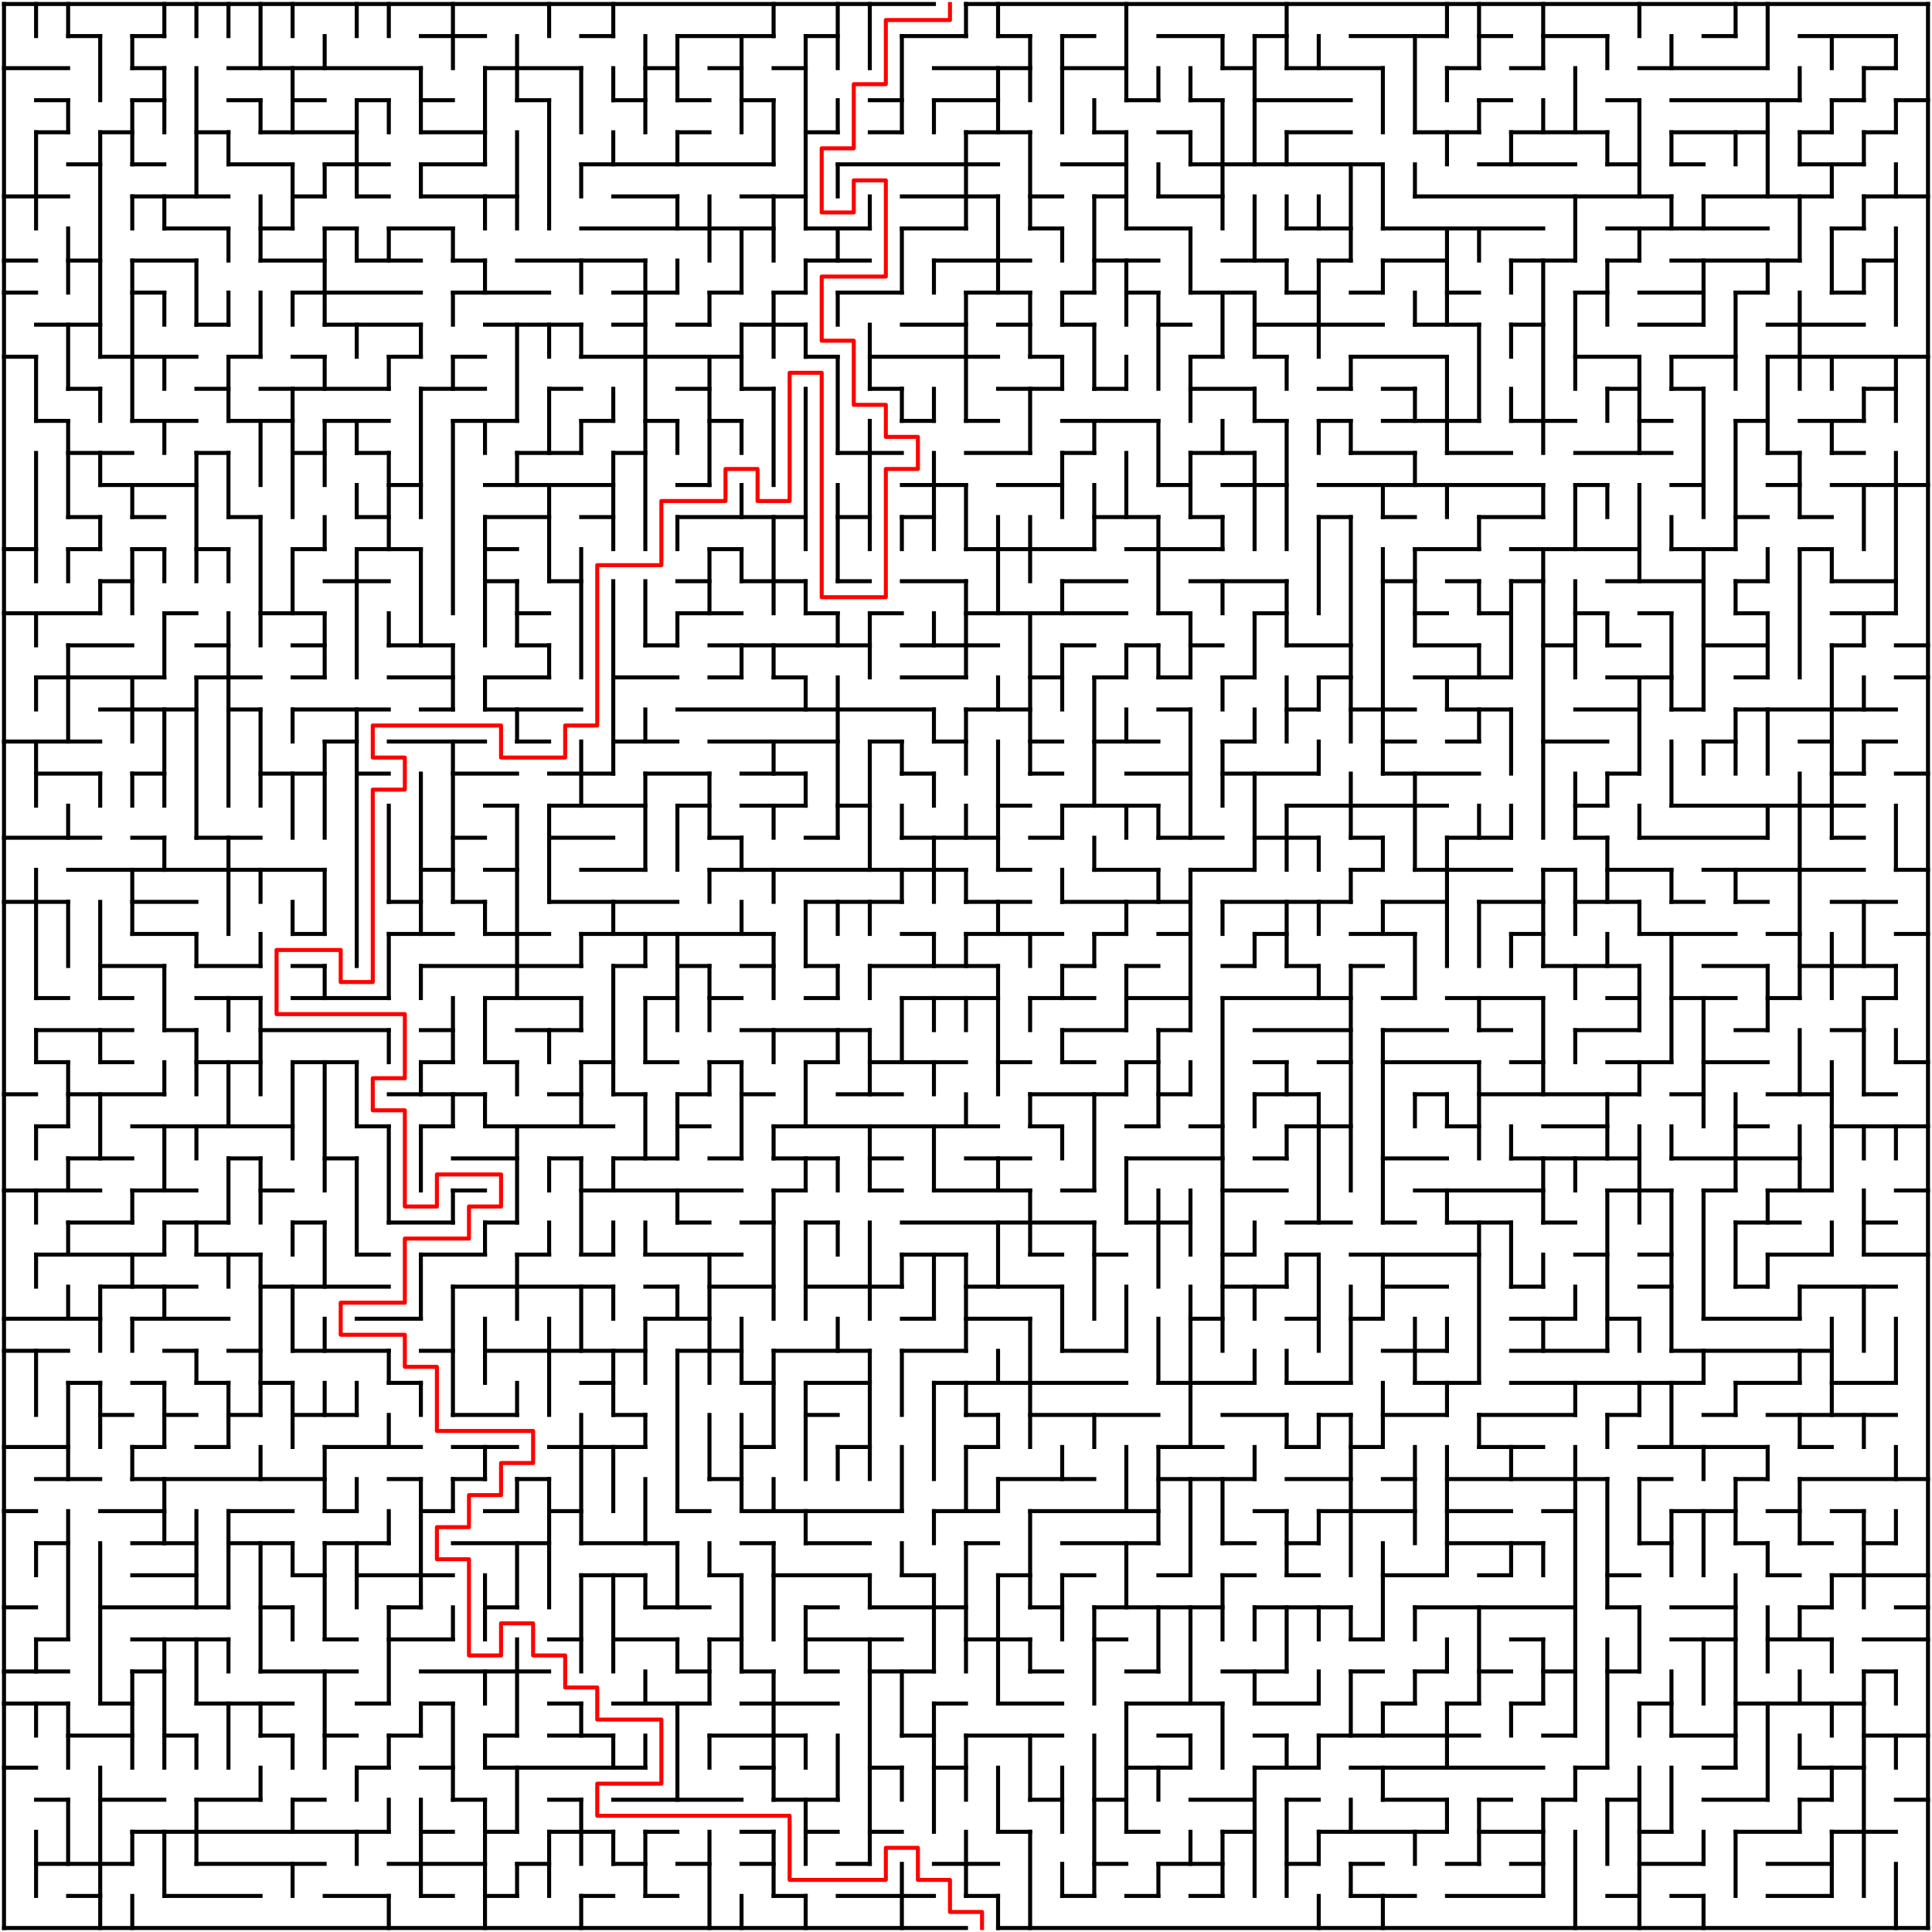 ﻿<?xml version="1.0" encoding="utf-8" standalone="no"?>
<!DOCTYPE svg PUBLIC "-//W3C//DTD SVG 1.1//EN" "http://www.w3.org/Graphics/SVG/1.1/DTD/svg11.dtd">
<svg width="964" height="964" version="1.1" xmlns="http://www.w3.org/2000/svg">
  <title>60 by 60 orthogonal maze</title>
  <g fill="none" stroke="#000000" stroke-width="2" stroke-linecap="square">
    <line x1="2" y1="2" x2="466" y2="2" />
    <line x1="482" y1="2" x2="962" y2="2" />
    <line x1="34" y1="18" x2="50" y2="18" />
    <line x1="66" y1="18" x2="82" y2="18" />
    <line x1="210" y1="18" x2="242" y2="18" />
    <line x1="290" y1="18" x2="306" y2="18" />
    <line x1="338" y1="18" x2="386" y2="18" />
    <line x1="402" y1="18" x2="418" y2="18" />
    <line x1="450" y1="18" x2="482" y2="18" />
    <line x1="498" y1="18" x2="514" y2="18" />
    <line x1="530" y1="18" x2="546" y2="18" />
    <line x1="578" y1="18" x2="610" y2="18" />
    <line x1="626" y1="18" x2="642" y2="18" />
    <line x1="674" y1="18" x2="722" y2="18" />
    <line x1="738" y1="18" x2="754" y2="18" />
    <line x1="770" y1="18" x2="802" y2="18" />
    <line x1="850" y1="18" x2="866" y2="18" />
    <line x1="898" y1="18" x2="946" y2="18" />
    <line x1="2" y1="34" x2="34" y2="34" />
    <line x1="66" y1="34" x2="82" y2="34" />
    <line x1="114" y1="34" x2="210" y2="34" />
    <line x1="242" y1="34" x2="290" y2="34" />
    <line x1="322" y1="34" x2="338" y2="34" />
    <line x1="354" y1="34" x2="370" y2="34" />
    <line x1="386" y1="34" x2="402" y2="34" />
    <line x1="466" y1="34" x2="514" y2="34" />
    <line x1="530" y1="34" x2="562" y2="34" />
    <line x1="610" y1="34" x2="626" y2="34" />
    <line x1="642" y1="34" x2="690" y2="34" />
    <line x1="722" y1="34" x2="738" y2="34" />
    <line x1="754" y1="34" x2="770" y2="34" />
    <line x1="818" y1="34" x2="882" y2="34" />
    <line x1="930" y1="34" x2="946" y2="34" />
    <line x1="18" y1="50" x2="34" y2="50" />
    <line x1="66" y1="50" x2="82" y2="50" />
    <line x1="114" y1="50" x2="130" y2="50" />
    <line x1="146" y1="50" x2="162" y2="50" />
    <line x1="178" y1="50" x2="194" y2="50" />
    <line x1="210" y1="50" x2="226" y2="50" />
    <line x1="258" y1="50" x2="274" y2="50" />
    <line x1="306" y1="50" x2="322" y2="50" />
    <line x1="338" y1="50" x2="354" y2="50" />
    <line x1="370" y1="50" x2="386" y2="50" />
    <line x1="434" y1="50" x2="450" y2="50" />
    <line x1="466" y1="50" x2="498" y2="50" />
    <line x1="562" y1="50" x2="578" y2="50" />
    <line x1="594" y1="50" x2="610" y2="50" />
    <line x1="626" y1="50" x2="674" y2="50" />
    <line x1="738" y1="50" x2="754" y2="50" />
    <line x1="802" y1="50" x2="818" y2="50" />
    <line x1="834" y1="50" x2="898" y2="50" />
    <line x1="914" y1="50" x2="930" y2="50" />
    <line x1="946" y1="50" x2="962" y2="50" />
    <line x1="18" y1="66" x2="34" y2="66" />
    <line x1="50" y1="66" x2="66" y2="66" />
    <line x1="98" y1="66" x2="114" y2="66" />
    <line x1="130" y1="66" x2="178" y2="66" />
    <line x1="210" y1="66" x2="242" y2="66" />
    <line x1="338" y1="66" x2="354" y2="66" />
    <line x1="402" y1="66" x2="418" y2="66" />
    <line x1="434" y1="66" x2="450" y2="66" />
    <line x1="482" y1="66" x2="514" y2="66" />
    <line x1="546" y1="66" x2="562" y2="66" />
    <line x1="578" y1="66" x2="594" y2="66" />
    <line x1="642" y1="66" x2="674" y2="66" />
    <line x1="706" y1="66" x2="738" y2="66" />
    <line x1="754" y1="66" x2="802" y2="66" />
    <line x1="834" y1="66" x2="882" y2="66" />
    <line x1="898" y1="66" x2="914" y2="66" />
    <line x1="930" y1="66" x2="946" y2="66" />
    <line x1="34" y1="82" x2="50" y2="82" />
    <line x1="66" y1="82" x2="82" y2="82" />
    <line x1="114" y1="82" x2="146" y2="82" />
    <line x1="162" y1="82" x2="194" y2="82" />
    <line x1="210" y1="82" x2="242" y2="82" />
    <line x1="290" y1="82" x2="386" y2="82" />
    <line x1="418" y1="82" x2="498" y2="82" />
    <line x1="530" y1="82" x2="562" y2="82" />
    <line x1="594" y1="82" x2="690" y2="82" />
    <line x1="738" y1="82" x2="786" y2="82" />
    <line x1="802" y1="82" x2="818" y2="82" />
    <line x1="834" y1="82" x2="850" y2="82" />
    <line x1="898" y1="82" x2="930" y2="82" />
    <line x1="2" y1="98" x2="34" y2="98" />
    <line x1="66" y1="98" x2="114" y2="98" />
    <line x1="146" y1="98" x2="162" y2="98" />
    <line x1="178" y1="98" x2="194" y2="98" />
    <line x1="210" y1="98" x2="258" y2="98" />
    <line x1="306" y1="98" x2="338" y2="98" />
    <line x1="370" y1="98" x2="402" y2="98" />
    <line x1="450" y1="98" x2="498" y2="98" />
    <line x1="514" y1="98" x2="530" y2="98" />
    <line x1="546" y1="98" x2="562" y2="98" />
    <line x1="578" y1="98" x2="610" y2="98" />
    <line x1="706" y1="98" x2="834" y2="98" />
    <line x1="850" y1="98" x2="914" y2="98" />
    <line x1="930" y1="98" x2="962" y2="98" />
    <line x1="82" y1="114" x2="114" y2="114" />
    <line x1="130" y1="114" x2="146" y2="114" />
    <line x1="162" y1="114" x2="178" y2="114" />
    <line x1="194" y1="114" x2="226" y2="114" />
    <line x1="290" y1="114" x2="386" y2="114" />
    <line x1="402" y1="114" x2="434" y2="114" />
    <line x1="450" y1="114" x2="482" y2="114" />
    <line x1="514" y1="114" x2="530" y2="114" />
    <line x1="562" y1="114" x2="594" y2="114" />
    <line x1="642" y1="114" x2="674" y2="114" />
    <line x1="690" y1="114" x2="770" y2="114" />
    <line x1="802" y1="114" x2="882" y2="114" />
    <line x1="914" y1="114" x2="930" y2="114" />
    <line x1="2" y1="130" x2="18" y2="130" />
    <line x1="34" y1="130" x2="50" y2="130" />
    <line x1="66" y1="130" x2="98" y2="130" />
    <line x1="130" y1="130" x2="162" y2="130" />
    <line x1="178" y1="130" x2="210" y2="130" />
    <line x1="226" y1="130" x2="242" y2="130" />
    <line x1="258" y1="130" x2="322" y2="130" />
    <line x1="402" y1="130" x2="434" y2="130" />
    <line x1="466" y1="130" x2="514" y2="130" />
    <line x1="546" y1="130" x2="578" y2="130" />
    <line x1="610" y1="130" x2="642" y2="130" />
    <line x1="658" y1="130" x2="674" y2="130" />
    <line x1="690" y1="130" x2="722" y2="130" />
    <line x1="754" y1="130" x2="786" y2="130" />
    <line x1="802" y1="130" x2="818" y2="130" />
    <line x1="834" y1="130" x2="898" y2="130" />
    <line x1="930" y1="130" x2="946" y2="130" />
    <line x1="2" y1="146" x2="18" y2="146" />
    <line x1="66" y1="146" x2="82" y2="146" />
    <line x1="146" y1="146" x2="210" y2="146" />
    <line x1="226" y1="146" x2="274" y2="146" />
    <line x1="306" y1="146" x2="338" y2="146" />
    <line x1="354" y1="146" x2="370" y2="146" />
    <line x1="386" y1="146" x2="402" y2="146" />
    <line x1="418" y1="146" x2="450" y2="146" />
    <line x1="482" y1="146" x2="514" y2="146" />
    <line x1="530" y1="146" x2="546" y2="146" />
    <line x1="562" y1="146" x2="578" y2="146" />
    <line x1="594" y1="146" x2="626" y2="146" />
    <line x1="642" y1="146" x2="658" y2="146" />
    <line x1="674" y1="146" x2="690" y2="146" />
    <line x1="722" y1="146" x2="738" y2="146" />
    <line x1="786" y1="146" x2="802" y2="146" />
    <line x1="818" y1="146" x2="850" y2="146" />
    <line x1="866" y1="146" x2="882" y2="146" />
    <line x1="914" y1="146" x2="930" y2="146" />
    <line x1="18" y1="162" x2="50" y2="162" />
    <line x1="98" y1="162" x2="114" y2="162" />
    <line x1="162" y1="162" x2="210" y2="162" />
    <line x1="242" y1="162" x2="290" y2="162" />
    <line x1="306" y1="162" x2="322" y2="162" />
    <line x1="338" y1="162" x2="354" y2="162" />
    <line x1="370" y1="162" x2="402" y2="162" />
    <line x1="450" y1="162" x2="482" y2="162" />
    <line x1="498" y1="162" x2="514" y2="162" />
    <line x1="530" y1="162" x2="546" y2="162" />
    <line x1="578" y1="162" x2="594" y2="162" />
    <line x1="626" y1="162" x2="690" y2="162" />
    <line x1="706" y1="162" x2="738" y2="162" />
    <line x1="754" y1="162" x2="770" y2="162" />
    <line x1="818" y1="162" x2="850" y2="162" />
    <line x1="882" y1="162" x2="930" y2="162" />
    <line x1="2" y1="178" x2="18" y2="178" />
    <line x1="50" y1="178" x2="98" y2="178" />
    <line x1="114" y1="178" x2="130" y2="178" />
    <line x1="146" y1="178" x2="162" y2="178" />
    <line x1="194" y1="178" x2="210" y2="178" />
    <line x1="226" y1="178" x2="242" y2="178" />
    <line x1="290" y1="178" x2="370" y2="178" />
    <line x1="402" y1="178" x2="418" y2="178" />
    <line x1="434" y1="178" x2="498" y2="178" />
    <line x1="514" y1="178" x2="530" y2="178" />
    <line x1="594" y1="178" x2="610" y2="178" />
    <line x1="626" y1="178" x2="642" y2="178" />
    <line x1="674" y1="178" x2="722" y2="178" />
    <line x1="786" y1="178" x2="818" y2="178" />
    <line x1="834" y1="178" x2="866" y2="178" />
    <line x1="882" y1="178" x2="962" y2="178" />
    <line x1="34" y1="194" x2="50" y2="194" />
    <line x1="98" y1="194" x2="114" y2="194" />
    <line x1="130" y1="194" x2="194" y2="194" />
    <line x1="210" y1="194" x2="242" y2="194" />
    <line x1="274" y1="194" x2="290" y2="194" />
    <line x1="338" y1="194" x2="354" y2="194" />
    <line x1="370" y1="194" x2="386" y2="194" />
    <line x1="434" y1="194" x2="450" y2="194" />
    <line x1="498" y1="194" x2="530" y2="194" />
    <line x1="546" y1="194" x2="562" y2="194" />
    <line x1="594" y1="194" x2="626" y2="194" />
    <line x1="658" y1="194" x2="674" y2="194" />
    <line x1="690" y1="194" x2="706" y2="194" />
    <line x1="802" y1="194" x2="818" y2="194" />
    <line x1="834" y1="194" x2="850" y2="194" />
    <line x1="930" y1="194" x2="946" y2="194" />
    <line x1="18" y1="210" x2="34" y2="210" />
    <line x1="66" y1="210" x2="98" y2="210" />
    <line x1="114" y1="210" x2="146" y2="210" />
    <line x1="162" y1="210" x2="194" y2="210" />
    <line x1="226" y1="210" x2="258" y2="210" />
    <line x1="290" y1="210" x2="306" y2="210" />
    <line x1="322" y1="210" x2="338" y2="210" />
    <line x1="354" y1="210" x2="370" y2="210" />
    <line x1="450" y1="210" x2="466" y2="210" />
    <line x1="482" y1="210" x2="498" y2="210" />
    <line x1="530" y1="210" x2="578" y2="210" />
    <line x1="626" y1="210" x2="642" y2="210" />
    <line x1="658" y1="210" x2="674" y2="210" />
    <line x1="690" y1="210" x2="738" y2="210" />
    <line x1="754" y1="210" x2="786" y2="210" />
    <line x1="818" y1="210" x2="834" y2="210" />
    <line x1="866" y1="210" x2="882" y2="210" />
    <line x1="898" y1="210" x2="930" y2="210" />
    <line x1="34" y1="226" x2="66" y2="226" />
    <line x1="98" y1="226" x2="114" y2="226" />
    <line x1="146" y1="226" x2="162" y2="226" />
    <line x1="178" y1="226" x2="194" y2="226" />
    <line x1="258" y1="226" x2="290" y2="226" />
    <line x1="306" y1="226" x2="322" y2="226" />
    <line x1="418" y1="226" x2="450" y2="226" />
    <line x1="482" y1="226" x2="514" y2="226" />
    <line x1="530" y1="226" x2="546" y2="226" />
    <line x1="594" y1="226" x2="626" y2="226" />
    <line x1="674" y1="226" x2="706" y2="226" />
    <line x1="722" y1="226" x2="754" y2="226" />
    <line x1="786" y1="226" x2="834" y2="226" />
    <line x1="882" y1="226" x2="898" y2="226" />
    <line x1="914" y1="226" x2="930" y2="226" />
    <line x1="50" y1="242" x2="98" y2="242" />
    <line x1="194" y1="242" x2="210" y2="242" />
    <line x1="242" y1="242" x2="306" y2="242" />
    <line x1="338" y1="242" x2="354" y2="242" />
    <line x1="450" y1="242" x2="482" y2="242" />
    <line x1="498" y1="242" x2="530" y2="242" />
    <line x1="578" y1="242" x2="594" y2="242" />
    <line x1="610" y1="242" x2="642" y2="242" />
    <line x1="658" y1="242" x2="770" y2="242" />
    <line x1="786" y1="242" x2="802" y2="242" />
    <line x1="834" y1="242" x2="850" y2="242" />
    <line x1="882" y1="242" x2="898" y2="242" />
    <line x1="914" y1="242" x2="962" y2="242" />
    <line x1="34" y1="258" x2="50" y2="258" />
    <line x1="66" y1="258" x2="82" y2="258" />
    <line x1="114" y1="258" x2="130" y2="258" />
    <line x1="178" y1="258" x2="194" y2="258" />
    <line x1="242" y1="258" x2="274" y2="258" />
    <line x1="290" y1="258" x2="306" y2="258" />
    <line x1="338" y1="258" x2="402" y2="258" />
    <line x1="418" y1="258" x2="434" y2="258" />
    <line x1="450" y1="258" x2="466" y2="258" />
    <line x1="546" y1="258" x2="578" y2="258" />
    <line x1="594" y1="258" x2="610" y2="258" />
    <line x1="658" y1="258" x2="674" y2="258" />
    <line x1="690" y1="258" x2="706" y2="258" />
    <line x1="738" y1="258" x2="770" y2="258" />
    <line x1="866" y1="258" x2="882" y2="258" />
    <line x1="898" y1="258" x2="914" y2="258" />
    <line x1="2" y1="274" x2="18" y2="274" />
    <line x1="34" y1="274" x2="50" y2="274" />
    <line x1="66" y1="274" x2="82" y2="274" />
    <line x1="98" y1="274" x2="114" y2="274" />
    <line x1="146" y1="274" x2="162" y2="274" />
    <line x1="178" y1="274" x2="210" y2="274" />
    <line x1="242" y1="274" x2="258" y2="274" />
    <line x1="354" y1="274" x2="370" y2="274" />
    <line x1="482" y1="274" x2="546" y2="274" />
    <line x1="562" y1="274" x2="610" y2="274" />
    <line x1="706" y1="274" x2="738" y2="274" />
    <line x1="754" y1="274" x2="818" y2="274" />
    <line x1="834" y1="274" x2="866" y2="274" />
    <line x1="898" y1="274" x2="914" y2="274" />
    <line x1="50" y1="290" x2="66" y2="290" />
    <line x1="162" y1="290" x2="194" y2="290" />
    <line x1="242" y1="290" x2="258" y2="290" />
    <line x1="274" y1="290" x2="290" y2="290" />
    <line x1="338" y1="290" x2="354" y2="290" />
    <line x1="370" y1="290" x2="402" y2="290" />
    <line x1="418" y1="290" x2="434" y2="290" />
    <line x1="450" y1="290" x2="482" y2="290" />
    <line x1="530" y1="290" x2="562" y2="290" />
    <line x1="594" y1="290" x2="642" y2="290" />
    <line x1="690" y1="290" x2="706" y2="290" />
    <line x1="722" y1="290" x2="738" y2="290" />
    <line x1="754" y1="290" x2="770" y2="290" />
    <line x1="802" y1="290" x2="850" y2="290" />
    <line x1="866" y1="290" x2="882" y2="290" />
    <line x1="914" y1="290" x2="946" y2="290" />
    <line x1="2" y1="306" x2="50" y2="306" />
    <line x1="82" y1="306" x2="98" y2="306" />
    <line x1="130" y1="306" x2="162" y2="306" />
    <line x1="258" y1="306" x2="274" y2="306" />
    <line x1="338" y1="306" x2="370" y2="306" />
    <line x1="402" y1="306" x2="418" y2="306" />
    <line x1="434" y1="306" x2="450" y2="306" />
    <line x1="482" y1="306" x2="562" y2="306" />
    <line x1="578" y1="306" x2="594" y2="306" />
    <line x1="626" y1="306" x2="642" y2="306" />
    <line x1="706" y1="306" x2="722" y2="306" />
    <line x1="738" y1="306" x2="754" y2="306" />
    <line x1="786" y1="306" x2="802" y2="306" />
    <line x1="818" y1="306" x2="834" y2="306" />
    <line x1="866" y1="306" x2="882" y2="306" />
    <line x1="914" y1="306" x2="946" y2="306" />
    <line x1="34" y1="322" x2="66" y2="322" />
    <line x1="98" y1="322" x2="114" y2="322" />
    <line x1="146" y1="322" x2="162" y2="322" />
    <line x1="194" y1="322" x2="226" y2="322" />
    <line x1="258" y1="322" x2="274" y2="322" />
    <line x1="322" y1="322" x2="338" y2="322" />
    <line x1="354" y1="322" x2="434" y2="322" />
    <line x1="450" y1="322" x2="498" y2="322" />
    <line x1="530" y1="322" x2="546" y2="322" />
    <line x1="562" y1="322" x2="578" y2="322" />
    <line x1="594" y1="322" x2="610" y2="322" />
    <line x1="642" y1="322" x2="674" y2="322" />
    <line x1="706" y1="322" x2="738" y2="322" />
    <line x1="770" y1="322" x2="786" y2="322" />
    <line x1="802" y1="322" x2="818" y2="322" />
    <line x1="850" y1="322" x2="882" y2="322" />
    <line x1="914" y1="322" x2="930" y2="322" />
    <line x1="946" y1="322" x2="962" y2="322" />
    <line x1="18" y1="338" x2="82" y2="338" />
    <line x1="98" y1="338" x2="130" y2="338" />
    <line x1="146" y1="338" x2="162" y2="338" />
    <line x1="194" y1="338" x2="226" y2="338" />
    <line x1="242" y1="338" x2="274" y2="338" />
    <line x1="306" y1="338" x2="338" y2="338" />
    <line x1="354" y1="338" x2="370" y2="338" />
    <line x1="386" y1="338" x2="402" y2="338" />
    <line x1="450" y1="338" x2="482" y2="338" />
    <line x1="514" y1="338" x2="530" y2="338" />
    <line x1="546" y1="338" x2="562" y2="338" />
    <line x1="578" y1="338" x2="594" y2="338" />
    <line x1="610" y1="338" x2="626" y2="338" />
    <line x1="658" y1="338" x2="674" y2="338" />
    <line x1="706" y1="338" x2="754" y2="338" />
    <line x1="802" y1="338" x2="834" y2="338" />
    <line x1="866" y1="338" x2="882" y2="338" />
    <line x1="946" y1="338" x2="962" y2="338" />
    <line x1="50" y1="354" x2="98" y2="354" />
    <line x1="114" y1="354" x2="130" y2="354" />
    <line x1="146" y1="354" x2="194" y2="354" />
    <line x1="210" y1="354" x2="226" y2="354" />
    <line x1="242" y1="354" x2="290" y2="354" />
    <line x1="338" y1="354" x2="466" y2="354" />
    <line x1="482" y1="354" x2="514" y2="354" />
    <line x1="578" y1="354" x2="594" y2="354" />
    <line x1="642" y1="354" x2="658" y2="354" />
    <line x1="674" y1="354" x2="706" y2="354" />
    <line x1="722" y1="354" x2="754" y2="354" />
    <line x1="786" y1="354" x2="818" y2="354" />
    <line x1="834" y1="354" x2="850" y2="354" />
    <line x1="866" y1="354" x2="946" y2="354" />
    <line x1="2" y1="370" x2="50" y2="370" />
    <line x1="162" y1="370" x2="178" y2="370" />
    <line x1="194" y1="370" x2="242" y2="370" />
    <line x1="258" y1="370" x2="274" y2="370" />
    <line x1="306" y1="370" x2="338" y2="370" />
    <line x1="354" y1="370" x2="418" y2="370" />
    <line x1="434" y1="370" x2="450" y2="370" />
    <line x1="466" y1="370" x2="482" y2="370" />
    <line x1="514" y1="370" x2="530" y2="370" />
    <line x1="546" y1="370" x2="578" y2="370" />
    <line x1="610" y1="370" x2="626" y2="370" />
    <line x1="690" y1="370" x2="706" y2="370" />
    <line x1="722" y1="370" x2="738" y2="370" />
    <line x1="770" y1="370" x2="802" y2="370" />
    <line x1="850" y1="370" x2="866" y2="370" />
    <line x1="898" y1="370" x2="914" y2="370" />
    <line x1="930" y1="370" x2="946" y2="370" />
    <line x1="18" y1="386" x2="50" y2="386" />
    <line x1="66" y1="386" x2="82" y2="386" />
    <line x1="130" y1="386" x2="162" y2="386" />
    <line x1="178" y1="386" x2="194" y2="386" />
    <line x1="226" y1="386" x2="258" y2="386" />
    <line x1="274" y1="386" x2="306" y2="386" />
    <line x1="322" y1="386" x2="354" y2="386" />
    <line x1="370" y1="386" x2="402" y2="386" />
    <line x1="450" y1="386" x2="466" y2="386" />
    <line x1="514" y1="386" x2="530" y2="386" />
    <line x1="562" y1="386" x2="594" y2="386" />
    <line x1="610" y1="386" x2="658" y2="386" />
    <line x1="690" y1="386" x2="738" y2="386" />
    <line x1="802" y1="386" x2="818" y2="386" />
    <line x1="914" y1="386" x2="930" y2="386" />
    <line x1="946" y1="386" x2="962" y2="386" />
    <line x1="242" y1="402" x2="258" y2="402" />
    <line x1="274" y1="402" x2="322" y2="402" />
    <line x1="338" y1="402" x2="354" y2="402" />
    <line x1="370" y1="402" x2="402" y2="402" />
    <line x1="418" y1="402" x2="434" y2="402" />
    <line x1="498" y1="402" x2="514" y2="402" />
    <line x1="530" y1="402" x2="578" y2="402" />
    <line x1="642" y1="402" x2="722" y2="402" />
    <line x1="786" y1="402" x2="802" y2="402" />
    <line x1="834" y1="402" x2="930" y2="402" />
    <line x1="2" y1="418" x2="50" y2="418" />
    <line x1="66" y1="418" x2="82" y2="418" />
    <line x1="98" y1="418" x2="130" y2="418" />
    <line x1="226" y1="418" x2="242" y2="418" />
    <line x1="274" y1="418" x2="306" y2="418" />
    <line x1="354" y1="418" x2="370" y2="418" />
    <line x1="402" y1="418" x2="418" y2="418" />
    <line x1="450" y1="418" x2="498" y2="418" />
    <line x1="514" y1="418" x2="530" y2="418" />
    <line x1="578" y1="418" x2="610" y2="418" />
    <line x1="626" y1="418" x2="658" y2="418" />
    <line x1="674" y1="418" x2="690" y2="418" />
    <line x1="722" y1="418" x2="754" y2="418" />
    <line x1="786" y1="418" x2="802" y2="418" />
    <line x1="818" y1="418" x2="882" y2="418" />
    <line x1="914" y1="418" x2="930" y2="418" />
    <line x1="34" y1="434" x2="162" y2="434" />
    <line x1="210" y1="434" x2="226" y2="434" />
    <line x1="242" y1="434" x2="258" y2="434" />
    <line x1="290" y1="434" x2="322" y2="434" />
    <line x1="354" y1="434" x2="482" y2="434" />
    <line x1="498" y1="434" x2="514" y2="434" />
    <line x1="546" y1="434" x2="578" y2="434" />
    <line x1="594" y1="434" x2="626" y2="434" />
    <line x1="674" y1="434" x2="690" y2="434" />
    <line x1="706" y1="434" x2="754" y2="434" />
    <line x1="770" y1="434" x2="786" y2="434" />
    <line x1="802" y1="434" x2="834" y2="434" />
    <line x1="850" y1="434" x2="930" y2="434" />
    <line x1="946" y1="434" x2="962" y2="434" />
    <line x1="2" y1="450" x2="34" y2="450" />
    <line x1="66" y1="450" x2="98" y2="450" />
    <line x1="194" y1="450" x2="210" y2="450" />
    <line x1="226" y1="450" x2="242" y2="450" />
    <line x1="274" y1="450" x2="338" y2="450" />
    <line x1="402" y1="450" x2="450" y2="450" />
    <line x1="482" y1="450" x2="514" y2="450" />
    <line x1="530" y1="450" x2="594" y2="450" />
    <line x1="610" y1="450" x2="674" y2="450" />
    <line x1="690" y1="450" x2="722" y2="450" />
    <line x1="738" y1="450" x2="770" y2="450" />
    <line x1="786" y1="450" x2="818" y2="450" />
    <line x1="834" y1="450" x2="850" y2="450" />
    <line x1="866" y1="450" x2="882" y2="450" />
    <line x1="914" y1="450" x2="946" y2="450" />
    <line x1="66" y1="466" x2="98" y2="466" />
    <line x1="146" y1="466" x2="162" y2="466" />
    <line x1="194" y1="466" x2="226" y2="466" />
    <line x1="242" y1="466" x2="274" y2="466" />
    <line x1="290" y1="466" x2="386" y2="466" />
    <line x1="450" y1="466" x2="466" y2="466" />
    <line x1="482" y1="466" x2="530" y2="466" />
    <line x1="546" y1="466" x2="562" y2="466" />
    <line x1="578" y1="466" x2="594" y2="466" />
    <line x1="626" y1="466" x2="642" y2="466" />
    <line x1="674" y1="466" x2="706" y2="466" />
    <line x1="754" y1="466" x2="770" y2="466" />
    <line x1="818" y1="466" x2="866" y2="466" />
    <line x1="882" y1="466" x2="898" y2="466" />
    <line x1="946" y1="466" x2="962" y2="466" />
    <line x1="50" y1="482" x2="82" y2="482" />
    <line x1="98" y1="482" x2="130" y2="482" />
    <line x1="146" y1="482" x2="162" y2="482" />
    <line x1="210" y1="482" x2="290" y2="482" />
    <line x1="306" y1="482" x2="322" y2="482" />
    <line x1="338" y1="482" x2="354" y2="482" />
    <line x1="370" y1="482" x2="386" y2="482" />
    <line x1="402" y1="482" x2="418" y2="482" />
    <line x1="434" y1="482" x2="498" y2="482" />
    <line x1="530" y1="482" x2="546" y2="482" />
    <line x1="562" y1="482" x2="578" y2="482" />
    <line x1="610" y1="482" x2="626" y2="482" />
    <line x1="642" y1="482" x2="658" y2="482" />
    <line x1="674" y1="482" x2="690" y2="482" />
    <line x1="770" y1="482" x2="818" y2="482" />
    <line x1="850" y1="482" x2="882" y2="482" />
    <line x1="898" y1="482" x2="946" y2="482" />
    <line x1="18" y1="498" x2="34" y2="498" />
    <line x1="50" y1="498" x2="66" y2="498" />
    <line x1="98" y1="498" x2="130" y2="498" />
    <line x1="146" y1="498" x2="194" y2="498" />
    <line x1="242" y1="498" x2="290" y2="498" />
    <line x1="322" y1="498" x2="338" y2="498" />
    <line x1="354" y1="498" x2="370" y2="498" />
    <line x1="402" y1="498" x2="418" y2="498" />
    <line x1="450" y1="498" x2="498" y2="498" />
    <line x1="514" y1="498" x2="546" y2="498" />
    <line x1="562" y1="498" x2="594" y2="498" />
    <line x1="610" y1="498" x2="674" y2="498" />
    <line x1="690" y1="498" x2="706" y2="498" />
    <line x1="722" y1="498" x2="770" y2="498" />
    <line x1="802" y1="498" x2="818" y2="498" />
    <line x1="834" y1="498" x2="866" y2="498" />
    <line x1="882" y1="498" x2="898" y2="498" />
    <line x1="930" y1="498" x2="946" y2="498" />
    <line x1="18" y1="514" x2="66" y2="514" />
    <line x1="82" y1="514" x2="98" y2="514" />
    <line x1="130" y1="514" x2="194" y2="514" />
    <line x1="210" y1="514" x2="226" y2="514" />
    <line x1="258" y1="514" x2="290" y2="514" />
    <line x1="370" y1="514" x2="434" y2="514" />
    <line x1="530" y1="514" x2="562" y2="514" />
    <line x1="578" y1="514" x2="594" y2="514" />
    <line x1="626" y1="514" x2="674" y2="514" />
    <line x1="690" y1="514" x2="722" y2="514" />
    <line x1="738" y1="514" x2="754" y2="514" />
    <line x1="786" y1="514" x2="818" y2="514" />
    <line x1="866" y1="514" x2="882" y2="514" />
    <line x1="914" y1="514" x2="930" y2="514" />
    <line x1="18" y1="530" x2="34" y2="530" />
    <line x1="50" y1="530" x2="66" y2="530" />
    <line x1="98" y1="530" x2="130" y2="530" />
    <line x1="146" y1="530" x2="178" y2="530" />
    <line x1="210" y1="530" x2="226" y2="530" />
    <line x1="242" y1="530" x2="258" y2="530" />
    <line x1="290" y1="530" x2="306" y2="530" />
    <line x1="322" y1="530" x2="338" y2="530" />
    <line x1="354" y1="530" x2="370" y2="530" />
    <line x1="402" y1="530" x2="418" y2="530" />
    <line x1="434" y1="530" x2="482" y2="530" />
    <line x1="498" y1="530" x2="514" y2="530" />
    <line x1="530" y1="530" x2="546" y2="530" />
    <line x1="562" y1="530" x2="578" y2="530" />
    <line x1="626" y1="530" x2="642" y2="530" />
    <line x1="658" y1="530" x2="674" y2="530" />
    <line x1="690" y1="530" x2="738" y2="530" />
    <line x1="754" y1="530" x2="770" y2="530" />
    <line x1="802" y1="530" x2="834" y2="530" />
    <line x1="850" y1="530" x2="882" y2="530" />
    <line x1="946" y1="530" x2="962" y2="530" />
    <line x1="2" y1="546" x2="18" y2="546" />
    <line x1="34" y1="546" x2="82" y2="546" />
    <line x1="194" y1="546" x2="242" y2="546" />
    <line x1="274" y1="546" x2="290" y2="546" />
    <line x1="306" y1="546" x2="322" y2="546" />
    <line x1="338" y1="546" x2="354" y2="546" />
    <line x1="370" y1="546" x2="386" y2="546" />
    <line x1="418" y1="546" x2="450" y2="546" />
    <line x1="514" y1="546" x2="562" y2="546" />
    <line x1="578" y1="546" x2="594" y2="546" />
    <line x1="626" y1="546" x2="658" y2="546" />
    <line x1="706" y1="546" x2="722" y2="546" />
    <line x1="738" y1="546" x2="818" y2="546" />
    <line x1="834" y1="546" x2="850" y2="546" />
    <line x1="882" y1="546" x2="914" y2="546" />
    <line x1="930" y1="546" x2="946" y2="546" />
    <line x1="18" y1="562" x2="34" y2="562" />
    <line x1="66" y1="562" x2="146" y2="562" />
    <line x1="178" y1="562" x2="194" y2="562" />
    <line x1="210" y1="562" x2="226" y2="562" />
    <line x1="242" y1="562" x2="306" y2="562" />
    <line x1="338" y1="562" x2="354" y2="562" />
    <line x1="386" y1="562" x2="498" y2="562" />
    <line x1="514" y1="562" x2="530" y2="562" />
    <line x1="562" y1="562" x2="578" y2="562" />
    <line x1="594" y1="562" x2="610" y2="562" />
    <line x1="642" y1="562" x2="674" y2="562" />
    <line x1="722" y1="562" x2="738" y2="562" />
    <line x1="770" y1="562" x2="802" y2="562" />
    <line x1="866" y1="562" x2="882" y2="562" />
    <line x1="914" y1="562" x2="962" y2="562" />
    <line x1="34" y1="578" x2="66" y2="578" />
    <line x1="114" y1="578" x2="130" y2="578" />
    <line x1="162" y1="578" x2="178" y2="578" />
    <line x1="226" y1="578" x2="258" y2="578" />
    <line x1="274" y1="578" x2="290" y2="578" />
    <line x1="306" y1="578" x2="338" y2="578" />
    <line x1="354" y1="578" x2="370" y2="578" />
    <line x1="386" y1="578" x2="418" y2="578" />
    <line x1="434" y1="578" x2="450" y2="578" />
    <line x1="482" y1="578" x2="514" y2="578" />
    <line x1="562" y1="578" x2="610" y2="578" />
    <line x1="626" y1="578" x2="642" y2="578" />
    <line x1="690" y1="578" x2="722" y2="578" />
    <line x1="754" y1="578" x2="818" y2="578" />
    <line x1="834" y1="578" x2="898" y2="578" />
    <line x1="2" y1="594" x2="50" y2="594" />
    <line x1="66" y1="594" x2="98" y2="594" />
    <line x1="130" y1="594" x2="146" y2="594" />
    <line x1="226" y1="594" x2="242" y2="594" />
    <line x1="290" y1="594" x2="370" y2="594" />
    <line x1="386" y1="594" x2="402" y2="594" />
    <line x1="434" y1="594" x2="450" y2="594" />
    <line x1="466" y1="594" x2="514" y2="594" />
    <line x1="530" y1="594" x2="546" y2="594" />
    <line x1="610" y1="594" x2="642" y2="594" />
    <line x1="706" y1="594" x2="770" y2="594" />
    <line x1="802" y1="594" x2="834" y2="594" />
    <line x1="850" y1="594" x2="866" y2="594" />
    <line x1="882" y1="594" x2="914" y2="594" />
    <line x1="946" y1="594" x2="962" y2="594" />
    <line x1="34" y1="610" x2="66" y2="610" />
    <line x1="82" y1="610" x2="114" y2="610" />
    <line x1="146" y1="610" x2="162" y2="610" />
    <line x1="194" y1="610" x2="226" y2="610" />
    <line x1="242" y1="610" x2="258" y2="610" />
    <line x1="338" y1="610" x2="354" y2="610" />
    <line x1="370" y1="610" x2="386" y2="610" />
    <line x1="402" y1="610" x2="418" y2="610" />
    <line x1="450" y1="610" x2="546" y2="610" />
    <line x1="562" y1="610" x2="594" y2="610" />
    <line x1="642" y1="610" x2="674" y2="610" />
    <line x1="690" y1="610" x2="706" y2="610" />
    <line x1="722" y1="610" x2="754" y2="610" />
    <line x1="770" y1="610" x2="786" y2="610" />
    <line x1="866" y1="610" x2="898" y2="610" />
    <line x1="930" y1="610" x2="946" y2="610" />
    <line x1="18" y1="626" x2="82" y2="626" />
    <line x1="98" y1="626" x2="130" y2="626" />
    <line x1="178" y1="626" x2="194" y2="626" />
    <line x1="210" y1="626" x2="242" y2="626" />
    <line x1="258" y1="626" x2="274" y2="626" />
    <line x1="290" y1="626" x2="306" y2="626" />
    <line x1="322" y1="626" x2="370" y2="626" />
    <line x1="450" y1="626" x2="482" y2="626" />
    <line x1="514" y1="626" x2="530" y2="626" />
    <line x1="546" y1="626" x2="562" y2="626" />
    <line x1="610" y1="626" x2="626" y2="626" />
    <line x1="642" y1="626" x2="658" y2="626" />
    <line x1="674" y1="626" x2="738" y2="626" />
    <line x1="786" y1="626" x2="802" y2="626" />
    <line x1="818" y1="626" x2="834" y2="626" />
    <line x1="882" y1="626" x2="914" y2="626" />
    <line x1="930" y1="626" x2="962" y2="626" />
    <line x1="50" y1="642" x2="98" y2="642" />
    <line x1="130" y1="642" x2="194" y2="642" />
    <line x1="226" y1="642" x2="306" y2="642" />
    <line x1="322" y1="642" x2="338" y2="642" />
    <line x1="354" y1="642" x2="386" y2="642" />
    <line x1="402" y1="642" x2="450" y2="642" />
    <line x1="482" y1="642" x2="530" y2="642" />
    <line x1="610" y1="642" x2="642" y2="642" />
    <line x1="690" y1="642" x2="722" y2="642" />
    <line x1="754" y1="642" x2="770" y2="642" />
    <line x1="818" y1="642" x2="834" y2="642" />
    <line x1="866" y1="642" x2="882" y2="642" />
    <line x1="898" y1="642" x2="946" y2="642" />
    <line x1="2" y1="658" x2="50" y2="658" />
    <line x1="66" y1="658" x2="114" y2="658" />
    <line x1="178" y1="658" x2="210" y2="658" />
    <line x1="322" y1="658" x2="354" y2="658" />
    <line x1="450" y1="658" x2="466" y2="658" />
    <line x1="482" y1="658" x2="514" y2="658" />
    <line x1="594" y1="658" x2="610" y2="658" />
    <line x1="642" y1="658" x2="658" y2="658" />
    <line x1="674" y1="658" x2="690" y2="658" />
    <line x1="754" y1="658" x2="786" y2="658" />
    <line x1="802" y1="658" x2="818" y2="658" />
    <line x1="850" y1="658" x2="898" y2="658" />
    <line x1="2" y1="674" x2="34" y2="674" />
    <line x1="82" y1="674" x2="98" y2="674" />
    <line x1="114" y1="674" x2="130" y2="674" />
    <line x1="146" y1="674" x2="194" y2="674" />
    <line x1="210" y1="674" x2="226" y2="674" />
    <line x1="242" y1="674" x2="322" y2="674" />
    <line x1="338" y1="674" x2="370" y2="674" />
    <line x1="386" y1="674" x2="434" y2="674" />
    <line x1="450" y1="674" x2="482" y2="674" />
    <line x1="530" y1="674" x2="562" y2="674" />
    <line x1="690" y1="674" x2="722" y2="674" />
    <line x1="754" y1="674" x2="802" y2="674" />
    <line x1="834" y1="674" x2="914" y2="674" />
    <line x1="34" y1="690" x2="50" y2="690" />
    <line x1="66" y1="690" x2="82" y2="690" />
    <line x1="98" y1="690" x2="114" y2="690" />
    <line x1="130" y1="690" x2="146" y2="690" />
    <line x1="194" y1="690" x2="210" y2="690" />
    <line x1="290" y1="690" x2="306" y2="690" />
    <line x1="370" y1="690" x2="386" y2="690" />
    <line x1="402" y1="690" x2="434" y2="690" />
    <line x1="466" y1="690" x2="562" y2="690" />
    <line x1="578" y1="690" x2="626" y2="690" />
    <line x1="642" y1="690" x2="674" y2="690" />
    <line x1="706" y1="690" x2="738" y2="690" />
    <line x1="754" y1="690" x2="850" y2="690" />
    <line x1="866" y1="690" x2="898" y2="690" />
    <line x1="914" y1="690" x2="946" y2="690" />
    <line x1="50" y1="706" x2="66" y2="706" />
    <line x1="82" y1="706" x2="98" y2="706" />
    <line x1="114" y1="706" x2="130" y2="706" />
    <line x1="146" y1="706" x2="178" y2="706" />
    <line x1="226" y1="706" x2="258" y2="706" />
    <line x1="306" y1="706" x2="322" y2="706" />
    <line x1="402" y1="706" x2="418" y2="706" />
    <line x1="482" y1="706" x2="498" y2="706" />
    <line x1="514" y1="706" x2="578" y2="706" />
    <line x1="610" y1="706" x2="642" y2="706" />
    <line x1="658" y1="706" x2="674" y2="706" />
    <line x1="690" y1="706" x2="722" y2="706" />
    <line x1="738" y1="706" x2="786" y2="706" />
    <line x1="802" y1="706" x2="818" y2="706" />
    <line x1="850" y1="706" x2="866" y2="706" />
    <line x1="882" y1="706" x2="946" y2="706" />
    <line x1="2" y1="722" x2="34" y2="722" />
    <line x1="66" y1="722" x2="82" y2="722" />
    <line x1="98" y1="722" x2="114" y2="722" />
    <line x1="162" y1="722" x2="210" y2="722" />
    <line x1="226" y1="722" x2="258" y2="722" />
    <line x1="274" y1="722" x2="322" y2="722" />
    <line x1="370" y1="722" x2="386" y2="722" />
    <line x1="418" y1="722" x2="434" y2="722" />
    <line x1="482" y1="722" x2="498" y2="722" />
    <line x1="578" y1="722" x2="610" y2="722" />
    <line x1="642" y1="722" x2="658" y2="722" />
    <line x1="674" y1="722" x2="690" y2="722" />
    <line x1="738" y1="722" x2="770" y2="722" />
    <line x1="818" y1="722" x2="882" y2="722" />
    <line x1="898" y1="722" x2="914" y2="722" />
    <line x1="18" y1="738" x2="50" y2="738" />
    <line x1="66" y1="738" x2="162" y2="738" />
    <line x1="194" y1="738" x2="210" y2="738" />
    <line x1="226" y1="738" x2="242" y2="738" />
    <line x1="258" y1="738" x2="274" y2="738" />
    <line x1="354" y1="738" x2="370" y2="738" />
    <line x1="498" y1="738" x2="546" y2="738" />
    <line x1="578" y1="738" x2="626" y2="738" />
    <line x1="642" y1="738" x2="674" y2="738" />
    <line x1="690" y1="738" x2="706" y2="738" />
    <line x1="722" y1="738" x2="802" y2="738" />
    <line x1="818" y1="738" x2="834" y2="738" />
    <line x1="866" y1="738" x2="882" y2="738" />
    <line x1="898" y1="738" x2="962" y2="738" />
    <line x1="2" y1="754" x2="18" y2="754" />
    <line x1="50" y1="754" x2="82" y2="754" />
    <line x1="114" y1="754" x2="146" y2="754" />
    <line x1="162" y1="754" x2="178" y2="754" />
    <line x1="210" y1="754" x2="226" y2="754" />
    <line x1="242" y1="754" x2="258" y2="754" />
    <line x1="274" y1="754" x2="290" y2="754" />
    <line x1="338" y1="754" x2="354" y2="754" />
    <line x1="370" y1="754" x2="450" y2="754" />
    <line x1="466" y1="754" x2="498" y2="754" />
    <line x1="514" y1="754" x2="578" y2="754" />
    <line x1="626" y1="754" x2="642" y2="754" />
    <line x1="658" y1="754" x2="706" y2="754" />
    <line x1="722" y1="754" x2="754" y2="754" />
    <line x1="770" y1="754" x2="786" y2="754" />
    <line x1="834" y1="754" x2="866" y2="754" />
    <line x1="882" y1="754" x2="898" y2="754" />
    <line x1="914" y1="754" x2="930" y2="754" />
    <line x1="18" y1="770" x2="34" y2="770" />
    <line x1="66" y1="770" x2="98" y2="770" />
    <line x1="114" y1="770" x2="146" y2="770" />
    <line x1="162" y1="770" x2="194" y2="770" />
    <line x1="226" y1="770" x2="274" y2="770" />
    <line x1="290" y1="770" x2="338" y2="770" />
    <line x1="370" y1="770" x2="386" y2="770" />
    <line x1="402" y1="770" x2="434" y2="770" />
    <line x1="482" y1="770" x2="498" y2="770" />
    <line x1="530" y1="770" x2="578" y2="770" />
    <line x1="610" y1="770" x2="626" y2="770" />
    <line x1="642" y1="770" x2="658" y2="770" />
    <line x1="722" y1="770" x2="770" y2="770" />
    <line x1="818" y1="770" x2="834" y2="770" />
    <line x1="866" y1="770" x2="882" y2="770" />
    <line x1="898" y1="770" x2="914" y2="770" />
    <line x1="930" y1="770" x2="946" y2="770" />
    <line x1="66" y1="786" x2="98" y2="786" />
    <line x1="146" y1="786" x2="162" y2="786" />
    <line x1="178" y1="786" x2="226" y2="786" />
    <line x1="290" y1="786" x2="322" y2="786" />
    <line x1="354" y1="786" x2="370" y2="786" />
    <line x1="386" y1="786" x2="434" y2="786" />
    <line x1="450" y1="786" x2="466" y2="786" />
    <line x1="498" y1="786" x2="514" y2="786" />
    <line x1="530" y1="786" x2="546" y2="786" />
    <line x1="578" y1="786" x2="594" y2="786" />
    <line x1="610" y1="786" x2="626" y2="786" />
    <line x1="642" y1="786" x2="658" y2="786" />
    <line x1="690" y1="786" x2="722" y2="786" />
    <line x1="738" y1="786" x2="754" y2="786" />
    <line x1="802" y1="786" x2="818" y2="786" />
    <line x1="882" y1="786" x2="898" y2="786" />
    <line x1="914" y1="786" x2="962" y2="786" />
    <line x1="2" y1="802" x2="18" y2="802" />
    <line x1="50" y1="802" x2="114" y2="802" />
    <line x1="130" y1="802" x2="146" y2="802" />
    <line x1="194" y1="802" x2="210" y2="802" />
    <line x1="242" y1="802" x2="258" y2="802" />
    <line x1="322" y1="802" x2="354" y2="802" />
    <line x1="402" y1="802" x2="418" y2="802" />
    <line x1="434" y1="802" x2="482" y2="802" />
    <line x1="514" y1="802" x2="530" y2="802" />
    <line x1="546" y1="802" x2="610" y2="802" />
    <line x1="626" y1="802" x2="674" y2="802" />
    <line x1="706" y1="802" x2="786" y2="802" />
    <line x1="802" y1="802" x2="818" y2="802" />
    <line x1="834" y1="802" x2="866" y2="802" />
    <line x1="898" y1="802" x2="914" y2="802" />
    <line x1="946" y1="802" x2="962" y2="802" />
    <line x1="18" y1="818" x2="34" y2="818" />
    <line x1="66" y1="818" x2="114" y2="818" />
    <line x1="162" y1="818" x2="178" y2="818" />
    <line x1="194" y1="818" x2="226" y2="818" />
    <line x1="274" y1="818" x2="290" y2="818" />
    <line x1="306" y1="818" x2="338" y2="818" />
    <line x1="354" y1="818" x2="370" y2="818" />
    <line x1="402" y1="818" x2="450" y2="818" />
    <line x1="482" y1="818" x2="514" y2="818" />
    <line x1="546" y1="818" x2="562" y2="818" />
    <line x1="674" y1="818" x2="690" y2="818" />
    <line x1="754" y1="818" x2="770" y2="818" />
    <line x1="834" y1="818" x2="866" y2="818" />
    <line x1="882" y1="818" x2="914" y2="818" />
    <line x1="930" y1="818" x2="962" y2="818" />
    <line x1="2" y1="834" x2="34" y2="834" />
    <line x1="66" y1="834" x2="82" y2="834" />
    <line x1="130" y1="834" x2="178" y2="834" />
    <line x1="210" y1="834" x2="274" y2="834" />
    <line x1="338" y1="834" x2="354" y2="834" />
    <line x1="370" y1="834" x2="386" y2="834" />
    <line x1="402" y1="834" x2="418" y2="834" />
    <line x1="434" y1="834" x2="466" y2="834" />
    <line x1="514" y1="834" x2="530" y2="834" />
    <line x1="562" y1="834" x2="578" y2="834" />
    <line x1="610" y1="834" x2="642" y2="834" />
    <line x1="674" y1="834" x2="690" y2="834" />
    <line x1="706" y1="834" x2="722" y2="834" />
    <line x1="738" y1="834" x2="754" y2="834" />
    <line x1="770" y1="834" x2="786" y2="834" />
    <line x1="802" y1="834" x2="818" y2="834" />
    <line x1="930" y1="834" x2="946" y2="834" />
    <line x1="2" y1="850" x2="34" y2="850" />
    <line x1="50" y1="850" x2="66" y2="850" />
    <line x1="98" y1="850" x2="146" y2="850" />
    <line x1="178" y1="850" x2="194" y2="850" />
    <line x1="210" y1="850" x2="226" y2="850" />
    <line x1="274" y1="850" x2="290" y2="850" />
    <line x1="306" y1="850" x2="354" y2="850" />
    <line x1="370" y1="850" x2="418" y2="850" />
    <line x1="466" y1="850" x2="482" y2="850" />
    <line x1="498" y1="850" x2="530" y2="850" />
    <line x1="562" y1="850" x2="610" y2="850" />
    <line x1="626" y1="850" x2="658" y2="850" />
    <line x1="690" y1="850" x2="706" y2="850" />
    <line x1="722" y1="850" x2="738" y2="850" />
    <line x1="754" y1="850" x2="770" y2="850" />
    <line x1="818" y1="850" x2="834" y2="850" />
    <line x1="866" y1="850" x2="930" y2="850" />
    <line x1="34" y1="866" x2="66" y2="866" />
    <line x1="82" y1="866" x2="98" y2="866" />
    <line x1="130" y1="866" x2="146" y2="866" />
    <line x1="162" y1="866" x2="178" y2="866" />
    <line x1="194" y1="866" x2="210" y2="866" />
    <line x1="242" y1="866" x2="258" y2="866" />
    <line x1="274" y1="866" x2="306" y2="866" />
    <line x1="354" y1="866" x2="402" y2="866" />
    <line x1="450" y1="866" x2="466" y2="866" />
    <line x1="482" y1="866" x2="530" y2="866" />
    <line x1="578" y1="866" x2="594" y2="866" />
    <line x1="626" y1="866" x2="642" y2="866" />
    <line x1="658" y1="866" x2="738" y2="866" />
    <line x1="770" y1="866" x2="786" y2="866" />
    <line x1="834" y1="866" x2="866" y2="866" />
    <line x1="930" y1="866" x2="962" y2="866" />
    <line x1="2" y1="882" x2="18" y2="882" />
    <line x1="178" y1="882" x2="194" y2="882" />
    <line x1="210" y1="882" x2="226" y2="882" />
    <line x1="242" y1="882" x2="322" y2="882" />
    <line x1="370" y1="882" x2="386" y2="882" />
    <line x1="434" y1="882" x2="450" y2="882" />
    <line x1="466" y1="882" x2="482" y2="882" />
    <line x1="562" y1="882" x2="594" y2="882" />
    <line x1="626" y1="882" x2="658" y2="882" />
    <line x1="674" y1="882" x2="770" y2="882" />
    <line x1="786" y1="882" x2="802" y2="882" />
    <line x1="850" y1="882" x2="866" y2="882" />
    <line x1="898" y1="882" x2="930" y2="882" />
    <line x1="18" y1="898" x2="34" y2="898" />
    <line x1="50" y1="898" x2="82" y2="898" />
    <line x1="98" y1="898" x2="130" y2="898" />
    <line x1="146" y1="898" x2="162" y2="898" />
    <line x1="226" y1="898" x2="242" y2="898" />
    <line x1="274" y1="898" x2="290" y2="898" />
    <line x1="306" y1="898" x2="370" y2="898" />
    <line x1="386" y1="898" x2="418" y2="898" />
    <line x1="514" y1="898" x2="530" y2="898" />
    <line x1="546" y1="898" x2="562" y2="898" />
    <line x1="594" y1="898" x2="626" y2="898" />
    <line x1="642" y1="898" x2="658" y2="898" />
    <line x1="690" y1="898" x2="722" y2="898" />
    <line x1="738" y1="898" x2="754" y2="898" />
    <line x1="770" y1="898" x2="786" y2="898" />
    <line x1="802" y1="898" x2="818" y2="898" />
    <line x1="850" y1="898" x2="882" y2="898" />
    <line x1="898" y1="898" x2="914" y2="898" />
    <line x1="946" y1="898" x2="962" y2="898" />
    <line x1="66" y1="914" x2="194" y2="914" />
    <line x1="210" y1="914" x2="226" y2="914" />
    <line x1="242" y1="914" x2="258" y2="914" />
    <line x1="274" y1="914" x2="306" y2="914" />
    <line x1="322" y1="914" x2="338" y2="914" />
    <line x1="370" y1="914" x2="386" y2="914" />
    <line x1="402" y1="914" x2="418" y2="914" />
    <line x1="434" y1="914" x2="450" y2="914" />
    <line x1="498" y1="914" x2="514" y2="914" />
    <line x1="562" y1="914" x2="578" y2="914" />
    <line x1="610" y1="914" x2="626" y2="914" />
    <line x1="658" y1="914" x2="722" y2="914" />
    <line x1="738" y1="914" x2="770" y2="914" />
    <line x1="818" y1="914" x2="834" y2="914" />
    <line x1="866" y1="914" x2="898" y2="914" />
    <line x1="914" y1="914" x2="946" y2="914" />
    <line x1="18" y1="930" x2="66" y2="930" />
    <line x1="98" y1="930" x2="162" y2="930" />
    <line x1="194" y1="930" x2="242" y2="930" />
    <line x1="258" y1="930" x2="274" y2="930" />
    <line x1="306" y1="930" x2="322" y2="930" />
    <line x1="338" y1="930" x2="354" y2="930" />
    <line x1="370" y1="930" x2="386" y2="930" />
    <line x1="418" y1="930" x2="434" y2="930" />
    <line x1="466" y1="930" x2="498" y2="930" />
    <line x1="546" y1="930" x2="562" y2="930" />
    <line x1="578" y1="930" x2="610" y2="930" />
    <line x1="642" y1="930" x2="658" y2="930" />
    <line x1="674" y1="930" x2="690" y2="930" />
    <line x1="722" y1="930" x2="738" y2="930" />
    <line x1="754" y1="930" x2="770" y2="930" />
    <line x1="818" y1="930" x2="850" y2="930" />
    <line x1="882" y1="930" x2="914" y2="930" />
    <line x1="34" y1="946" x2="50" y2="946" />
    <line x1="82" y1="946" x2="130" y2="946" />
    <line x1="162" y1="946" x2="194" y2="946" />
    <line x1="210" y1="946" x2="226" y2="946" />
    <line x1="242" y1="946" x2="258" y2="946" />
    <line x1="290" y1="946" x2="306" y2="946" />
    <line x1="322" y1="946" x2="338" y2="946" />
    <line x1="386" y1="946" x2="402" y2="946" />
    <line x1="418" y1="946" x2="466" y2="946" />
    <line x1="482" y1="946" x2="498" y2="946" />
    <line x1="530" y1="946" x2="546" y2="946" />
    <line x1="562" y1="946" x2="578" y2="946" />
    <line x1="594" y1="946" x2="610" y2="946" />
    <line x1="674" y1="946" x2="706" y2="946" />
    <line x1="722" y1="946" x2="770" y2="946" />
    <line x1="802" y1="946" x2="818" y2="946" />
    <line x1="834" y1="946" x2="850" y2="946" />
    <line x1="882" y1="946" x2="914" y2="946" />
    <line x1="2" y1="962" x2="482" y2="962" />
    <line x1="498" y1="962" x2="962" y2="962" />
    <line x1="2" y1="2" x2="2" y2="962" />
    <line x1="18" y1="2" x2="18" y2="18" />
    <line x1="18" y1="66" x2="18" y2="114" />
    <line x1="18" y1="178" x2="18" y2="210" />
    <line x1="18" y1="226" x2="18" y2="290" />
    <line x1="18" y1="306" x2="18" y2="322" />
    <line x1="18" y1="338" x2="18" y2="354" />
    <line x1="18" y1="370" x2="18" y2="402" />
    <line x1="18" y1="434" x2="18" y2="498" />
    <line x1="18" y1="514" x2="18" y2="530" />
    <line x1="18" y1="562" x2="18" y2="578" />
    <line x1="18" y1="594" x2="18" y2="610" />
    <line x1="18" y1="626" x2="18" y2="642" />
    <line x1="18" y1="674" x2="18" y2="706" />
    <line x1="18" y1="770" x2="18" y2="786" />
    <line x1="18" y1="818" x2="18" y2="834" />
    <line x1="18" y1="850" x2="18" y2="866" />
    <line x1="18" y1="914" x2="18" y2="946" />
    <line x1="34" y1="2" x2="34" y2="18" />
    <line x1="34" y1="50" x2="34" y2="66" />
    <line x1="34" y1="114" x2="34" y2="146" />
    <line x1="34" y1="162" x2="34" y2="194" />
    <line x1="34" y1="210" x2="34" y2="258" />
    <line x1="34" y1="274" x2="34" y2="290" />
    <line x1="34" y1="322" x2="34" y2="370" />
    <line x1="34" y1="402" x2="34" y2="418" />
    <line x1="34" y1="450" x2="34" y2="482" />
    <line x1="34" y1="530" x2="34" y2="562" />
    <line x1="34" y1="578" x2="34" y2="594" />
    <line x1="34" y1="610" x2="34" y2="626" />
    <line x1="34" y1="642" x2="34" y2="658" />
    <line x1="34" y1="690" x2="34" y2="738" />
    <line x1="34" y1="754" x2="34" y2="818" />
    <line x1="34" y1="850" x2="34" y2="882" />
    <line x1="34" y1="898" x2="34" y2="930" />
    <line x1="50" y1="18" x2="50" y2="50" />
    <line x1="50" y1="66" x2="50" y2="178" />
    <line x1="50" y1="194" x2="50" y2="210" />
    <line x1="50" y1="226" x2="50" y2="242" />
    <line x1="50" y1="258" x2="50" y2="274" />
    <line x1="50" y1="290" x2="50" y2="306" />
    <line x1="50" y1="386" x2="50" y2="402" />
    <line x1="50" y1="450" x2="50" y2="498" />
    <line x1="50" y1="514" x2="50" y2="530" />
    <line x1="50" y1="546" x2="50" y2="578" />
    <line x1="50" y1="642" x2="50" y2="674" />
    <line x1="50" y1="690" x2="50" y2="722" />
    <line x1="50" y1="770" x2="50" y2="850" />
    <line x1="50" y1="882" x2="50" y2="962" />
    <line x1="66" y1="18" x2="66" y2="34" />
    <line x1="66" y1="50" x2="66" y2="82" />
    <line x1="66" y1="98" x2="66" y2="114" />
    <line x1="66" y1="130" x2="66" y2="210" />
    <line x1="66" y1="242" x2="66" y2="258" />
    <line x1="66" y1="274" x2="66" y2="306" />
    <line x1="66" y1="338" x2="66" y2="370" />
    <line x1="66" y1="386" x2="66" y2="402" />
    <line x1="66" y1="434" x2="66" y2="466" />
    <line x1="66" y1="594" x2="66" y2="610" />
    <line x1="66" y1="626" x2="66" y2="642" />
    <line x1="66" y1="658" x2="66" y2="674" />
    <line x1="66" y1="722" x2="66" y2="738" />
    <line x1="66" y1="834" x2="66" y2="882" />
    <line x1="66" y1="914" x2="66" y2="930" />
    <line x1="66" y1="946" x2="66" y2="962" />
    <line x1="82" y1="2" x2="82" y2="18" />
    <line x1="82" y1="34" x2="82" y2="66" />
    <line x1="82" y1="98" x2="82" y2="114" />
    <line x1="82" y1="146" x2="82" y2="162" />
    <line x1="82" y1="178" x2="82" y2="194" />
    <line x1="82" y1="210" x2="82" y2="226" />
    <line x1="82" y1="274" x2="82" y2="290" />
    <line x1="82" y1="306" x2="82" y2="338" />
    <line x1="82" y1="354" x2="82" y2="402" />
    <line x1="82" y1="418" x2="82" y2="434" />
    <line x1="82" y1="482" x2="82" y2="514" />
    <line x1="82" y1="530" x2="82" y2="546" />
    <line x1="82" y1="562" x2="82" y2="594" />
    <line x1="82" y1="610" x2="82" y2="626" />
    <line x1="82" y1="642" x2="82" y2="658" />
    <line x1="82" y1="690" x2="82" y2="722" />
    <line x1="82" y1="738" x2="82" y2="770" />
    <line x1="82" y1="818" x2="82" y2="882" />
    <line x1="82" y1="914" x2="82" y2="946" />
    <line x1="98" y1="2" x2="98" y2="18" />
    <line x1="98" y1="34" x2="98" y2="98" />
    <line x1="98" y1="130" x2="98" y2="162" />
    <line x1="98" y1="226" x2="98" y2="290" />
    <line x1="98" y1="338" x2="98" y2="418" />
    <line x1="98" y1="466" x2="98" y2="482" />
    <line x1="98" y1="514" x2="98" y2="546" />
    <line x1="98" y1="562" x2="98" y2="578" />
    <line x1="98" y1="610" x2="98" y2="626" />
    <line x1="98" y1="674" x2="98" y2="690" />
    <line x1="98" y1="754" x2="98" y2="802" />
    <line x1="98" y1="818" x2="98" y2="850" />
    <line x1="98" y1="866" x2="98" y2="882" />
    <line x1="98" y1="898" x2="98" y2="930" />
    <line x1="114" y1="2" x2="114" y2="18" />
    <line x1="114" y1="66" x2="114" y2="82" />
    <line x1="114" y1="114" x2="114" y2="130" />
    <line x1="114" y1="146" x2="114" y2="162" />
    <line x1="114" y1="178" x2="114" y2="210" />
    <line x1="114" y1="226" x2="114" y2="258" />
    <line x1="114" y1="274" x2="114" y2="290" />
    <line x1="114" y1="306" x2="114" y2="402" />
    <line x1="114" y1="418" x2="114" y2="466" />
    <line x1="114" y1="498" x2="114" y2="514" />
    <line x1="114" y1="530" x2="114" y2="562" />
    <line x1="114" y1="578" x2="114" y2="610" />
    <line x1="114" y1="626" x2="114" y2="642" />
    <line x1="114" y1="690" x2="114" y2="722" />
    <line x1="114" y1="754" x2="114" y2="802" />
    <line x1="114" y1="818" x2="114" y2="834" />
    <line x1="114" y1="850" x2="114" y2="882" />
    <line x1="130" y1="2" x2="130" y2="34" />
    <line x1="130" y1="50" x2="130" y2="66" />
    <line x1="130" y1="98" x2="130" y2="130" />
    <line x1="130" y1="146" x2="130" y2="178" />
    <line x1="130" y1="210" x2="130" y2="242" />
    <line x1="130" y1="258" x2="130" y2="322" />
    <line x1="130" y1="354" x2="130" y2="402" />
    <line x1="130" y1="434" x2="130" y2="450" />
    <line x1="130" y1="466" x2="130" y2="482" />
    <line x1="130" y1="498" x2="130" y2="546" />
    <line x1="130" y1="578" x2="130" y2="610" />
    <line x1="130" y1="626" x2="130" y2="706" />
    <line x1="130" y1="722" x2="130" y2="738" />
    <line x1="130" y1="770" x2="130" y2="834" />
    <line x1="130" y1="850" x2="130" y2="866" />
    <line x1="130" y1="882" x2="130" y2="898" />
    <line x1="146" y1="2" x2="146" y2="18" />
    <line x1="146" y1="34" x2="146" y2="66" />
    <line x1="146" y1="82" x2="146" y2="114" />
    <line x1="146" y1="146" x2="146" y2="162" />
    <line x1="146" y1="194" x2="146" y2="258" />
    <line x1="146" y1="274" x2="146" y2="306" />
    <line x1="146" y1="354" x2="146" y2="370" />
    <line x1="146" y1="386" x2="146" y2="418" />
    <line x1="146" y1="450" x2="146" y2="466" />
    <line x1="146" y1="530" x2="146" y2="578" />
    <line x1="146" y1="610" x2="146" y2="626" />
    <line x1="146" y1="642" x2="146" y2="674" />
    <line x1="146" y1="690" x2="146" y2="722" />
    <line x1="146" y1="770" x2="146" y2="786" />
    <line x1="146" y1="802" x2="146" y2="818" />
    <line x1="146" y1="866" x2="146" y2="882" />
    <line x1="146" y1="898" x2="146" y2="914" />
    <line x1="146" y1="930" x2="146" y2="946" />
    <line x1="162" y1="18" x2="162" y2="34" />
    <line x1="162" y1="82" x2="162" y2="98" />
    <line x1="162" y1="114" x2="162" y2="162" />
    <line x1="162" y1="178" x2="162" y2="194" />
    <line x1="162" y1="210" x2="162" y2="242" />
    <line x1="162" y1="258" x2="162" y2="274" />
    <line x1="162" y1="306" x2="162" y2="338" />
    <line x1="162" y1="370" x2="162" y2="418" />
    <line x1="162" y1="434" x2="162" y2="466" />
    <line x1="162" y1="482" x2="162" y2="498" />
    <line x1="162" y1="530" x2="162" y2="594" />
    <line x1="162" y1="610" x2="162" y2="642" />
    <line x1="162" y1="658" x2="162" y2="674" />
    <line x1="162" y1="690" x2="162" y2="706" />
    <line x1="162" y1="722" x2="162" y2="754" />
    <line x1="162" y1="770" x2="162" y2="818" />
    <line x1="162" y1="834" x2="162" y2="882" />
    <line x1="178" y1="2" x2="178" y2="18" />
    <line x1="178" y1="50" x2="178" y2="98" />
    <line x1="178" y1="114" x2="178" y2="130" />
    <line x1="178" y1="162" x2="178" y2="178" />
    <line x1="178" y1="210" x2="178" y2="226" />
    <line x1="178" y1="242" x2="178" y2="258" />
    <line x1="178" y1="274" x2="178" y2="338" />
    <line x1="178" y1="354" x2="178" y2="482" />
    <line x1="178" y1="530" x2="178" y2="562" />
    <line x1="178" y1="578" x2="178" y2="626" />
    <line x1="178" y1="690" x2="178" y2="706" />
    <line x1="178" y1="738" x2="178" y2="754" />
    <line x1="178" y1="770" x2="178" y2="802" />
    <line x1="178" y1="882" x2="178" y2="898" />
    <line x1="178" y1="914" x2="178" y2="930" />
    <line x1="194" y1="2" x2="194" y2="18" />
    <line x1="194" y1="50" x2="194" y2="66" />
    <line x1="194" y1="114" x2="194" y2="130" />
    <line x1="194" y1="178" x2="194" y2="194" />
    <line x1="194" y1="226" x2="194" y2="274" />
    <line x1="194" y1="306" x2="194" y2="322" />
    <line x1="194" y1="402" x2="194" y2="450" />
    <line x1="194" y1="466" x2="194" y2="498" />
    <line x1="194" y1="514" x2="194" y2="530" />
    <line x1="194" y1="562" x2="194" y2="610" />
    <line x1="194" y1="674" x2="194" y2="690" />
    <line x1="194" y1="706" x2="194" y2="722" />
    <line x1="194" y1="754" x2="194" y2="770" />
    <line x1="194" y1="802" x2="194" y2="850" />
    <line x1="194" y1="866" x2="194" y2="882" />
    <line x1="194" y1="898" x2="194" y2="914" />
    <line x1="194" y1="946" x2="194" y2="962" />
    <line x1="210" y1="34" x2="210" y2="66" />
    <line x1="210" y1="82" x2="210" y2="98" />
    <line x1="210" y1="162" x2="210" y2="178" />
    <line x1="210" y1="194" x2="210" y2="258" />
    <line x1="210" y1="274" x2="210" y2="322" />
    <line x1="210" y1="386" x2="210" y2="466" />
    <line x1="210" y1="482" x2="210" y2="498" />
    <line x1="210" y1="530" x2="210" y2="546" />
    <line x1="210" y1="562" x2="210" y2="594" />
    <line x1="210" y1="626" x2="210" y2="658" />
    <line x1="210" y1="690" x2="210" y2="706" />
    <line x1="210" y1="738" x2="210" y2="802" />
    <line x1="210" y1="850" x2="210" y2="866" />
    <line x1="210" y1="898" x2="210" y2="946" />
    <line x1="226" y1="2" x2="226" y2="34" />
    <line x1="226" y1="114" x2="226" y2="130" />
    <line x1="226" y1="146" x2="226" y2="162" />
    <line x1="226" y1="178" x2="226" y2="194" />
    <line x1="226" y1="210" x2="226" y2="306" />
    <line x1="226" y1="322" x2="226" y2="354" />
    <line x1="226" y1="370" x2="226" y2="450" />
    <line x1="226" y1="498" x2="226" y2="530" />
    <line x1="226" y1="546" x2="226" y2="562" />
    <line x1="226" y1="594" x2="226" y2="610" />
    <line x1="226" y1="642" x2="226" y2="706" />
    <line x1="226" y1="738" x2="226" y2="754" />
    <line x1="226" y1="802" x2="226" y2="818" />
    <line x1="226" y1="850" x2="226" y2="898" />
    <line x1="242" y1="34" x2="242" y2="82" />
    <line x1="242" y1="98" x2="242" y2="114" />
    <line x1="242" y1="130" x2="242" y2="146" />
    <line x1="242" y1="210" x2="242" y2="226" />
    <line x1="242" y1="258" x2="242" y2="322" />
    <line x1="242" y1="338" x2="242" y2="354" />
    <line x1="242" y1="450" x2="242" y2="466" />
    <line x1="242" y1="498" x2="242" y2="530" />
    <line x1="242" y1="546" x2="242" y2="562" />
    <line x1="242" y1="610" x2="242" y2="626" />
    <line x1="242" y1="658" x2="242" y2="690" />
    <line x1="242" y1="722" x2="242" y2="738" />
    <line x1="242" y1="786" x2="242" y2="818" />
    <line x1="242" y1="834" x2="242" y2="850" />
    <line x1="242" y1="866" x2="242" y2="882" />
    <line x1="242" y1="898" x2="242" y2="962" />
    <line x1="258" y1="18" x2="258" y2="50" />
    <line x1="258" y1="66" x2="258" y2="114" />
    <line x1="258" y1="162" x2="258" y2="210" />
    <line x1="258" y1="226" x2="258" y2="242" />
    <line x1="258" y1="290" x2="258" y2="322" />
    <line x1="258" y1="354" x2="258" y2="370" />
    <line x1="258" y1="402" x2="258" y2="498" />
    <line x1="258" y1="530" x2="258" y2="546" />
    <line x1="258" y1="562" x2="258" y2="610" />
    <line x1="258" y1="626" x2="258" y2="658" />
    <line x1="258" y1="690" x2="258" y2="706" />
    <line x1="258" y1="738" x2="258" y2="754" />
    <line x1="258" y1="770" x2="258" y2="802" />
    <line x1="258" y1="818" x2="258" y2="866" />
    <line x1="258" y1="882" x2="258" y2="914" />
    <line x1="258" y1="930" x2="258" y2="946" />
    <line x1="274" y1="2" x2="274" y2="18" />
    <line x1="274" y1="50" x2="274" y2="114" />
    <line x1="274" y1="162" x2="274" y2="178" />
    <line x1="274" y1="194" x2="274" y2="226" />
    <line x1="274" y1="242" x2="274" y2="290" />
    <line x1="274" y1="322" x2="274" y2="338" />
    <line x1="274" y1="402" x2="274" y2="450" />
    <line x1="274" y1="514" x2="274" y2="530" />
    <line x1="274" y1="578" x2="274" y2="594" />
    <line x1="274" y1="610" x2="274" y2="626" />
    <line x1="274" y1="658" x2="274" y2="706" />
    <line x1="274" y1="738" x2="274" y2="802" />
    <line x1="274" y1="914" x2="274" y2="946" />
    <line x1="290" y1="34" x2="290" y2="66" />
    <line x1="290" y1="82" x2="290" y2="98" />
    <line x1="290" y1="130" x2="290" y2="146" />
    <line x1="290" y1="162" x2="290" y2="178" />
    <line x1="290" y1="210" x2="290" y2="226" />
    <line x1="290" y1="274" x2="290" y2="338" />
    <line x1="290" y1="370" x2="290" y2="402" />
    <line x1="290" y1="466" x2="290" y2="482" />
    <line x1="290" y1="498" x2="290" y2="514" />
    <line x1="290" y1="530" x2="290" y2="562" />
    <line x1="290" y1="578" x2="290" y2="626" />
    <line x1="290" y1="642" x2="290" y2="674" />
    <line x1="290" y1="706" x2="290" y2="770" />
    <line x1="290" y1="786" x2="290" y2="834" />
    <line x1="290" y1="850" x2="290" y2="866" />
    <line x1="290" y1="898" x2="290" y2="930" />
    <line x1="290" y1="946" x2="290" y2="962" />
    <line x1="306" y1="2" x2="306" y2="18" />
    <line x1="306" y1="34" x2="306" y2="50" />
    <line x1="306" y1="66" x2="306" y2="82" />
    <line x1="306" y1="194" x2="306" y2="210" />
    <line x1="306" y1="226" x2="306" y2="274" />
    <line x1="306" y1="290" x2="306" y2="386" />
    <line x1="306" y1="450" x2="306" y2="466" />
    <line x1="306" y1="482" x2="306" y2="546" />
    <line x1="306" y1="578" x2="306" y2="594" />
    <line x1="306" y1="610" x2="306" y2="626" />
    <line x1="306" y1="642" x2="306" y2="658" />
    <line x1="306" y1="674" x2="306" y2="706" />
    <line x1="306" y1="722" x2="306" y2="754" />
    <line x1="306" y1="786" x2="306" y2="834" />
    <line x1="306" y1="866" x2="306" y2="882" />
    <line x1="306" y1="914" x2="306" y2="930" />
    <line x1="322" y1="18" x2="322" y2="66" />
    <line x1="322" y1="130" x2="322" y2="274" />
    <line x1="322" y1="290" x2="322" y2="322" />
    <line x1="322" y1="354" x2="322" y2="370" />
    <line x1="322" y1="386" x2="322" y2="434" />
    <line x1="322" y1="466" x2="322" y2="482" />
    <line x1="322" y1="498" x2="322" y2="530" />
    <line x1="322" y1="546" x2="322" y2="578" />
    <line x1="322" y1="610" x2="322" y2="626" />
    <line x1="322" y1="658" x2="322" y2="690" />
    <line x1="322" y1="706" x2="322" y2="722" />
    <line x1="322" y1="738" x2="322" y2="770" />
    <line x1="322" y1="786" x2="322" y2="802" />
    <line x1="322" y1="834" x2="322" y2="850" />
    <line x1="322" y1="866" x2="322" y2="882" />
    <line x1="322" y1="914" x2="322" y2="946" />
    <line x1="338" y1="18" x2="338" y2="50" />
    <line x1="338" y1="66" x2="338" y2="82" />
    <line x1="338" y1="98" x2="338" y2="114" />
    <line x1="338" y1="130" x2="338" y2="146" />
    <line x1="338" y1="210" x2="338" y2="226" />
    <line x1="338" y1="258" x2="338" y2="274" />
    <line x1="338" y1="306" x2="338" y2="322" />
    <line x1="338" y1="402" x2="338" y2="434" />
    <line x1="338" y1="466" x2="338" y2="514" />
    <line x1="338" y1="546" x2="338" y2="578" />
    <line x1="338" y1="594" x2="338" y2="610" />
    <line x1="338" y1="642" x2="338" y2="658" />
    <line x1="338" y1="674" x2="338" y2="754" />
    <line x1="338" y1="770" x2="338" y2="802" />
    <line x1="338" y1="818" x2="338" y2="834" />
    <line x1="338" y1="850" x2="338" y2="898" />
    <line x1="354" y1="98" x2="354" y2="130" />
    <line x1="354" y1="146" x2="354" y2="162" />
    <line x1="354" y1="178" x2="354" y2="242" />
    <line x1="354" y1="274" x2="354" y2="306" />
    <line x1="354" y1="386" x2="354" y2="418" />
    <line x1="354" y1="434" x2="354" y2="450" />
    <line x1="354" y1="482" x2="354" y2="514" />
    <line x1="354" y1="530" x2="354" y2="546" />
    <line x1="354" y1="626" x2="354" y2="690" />
    <line x1="354" y1="706" x2="354" y2="738" />
    <line x1="354" y1="770" x2="354" y2="786" />
    <line x1="354" y1="818" x2="354" y2="850" />
    <line x1="354" y1="866" x2="354" y2="882" />
    <line x1="354" y1="914" x2="354" y2="962" />
    <line x1="370" y1="18" x2="370" y2="66" />
    <line x1="370" y1="114" x2="370" y2="146" />
    <line x1="370" y1="162" x2="370" y2="194" />
    <line x1="370" y1="210" x2="370" y2="226" />
    <line x1="370" y1="242" x2="370" y2="258" />
    <line x1="370" y1="274" x2="370" y2="290" />
    <line x1="370" y1="322" x2="370" y2="338" />
    <line x1="370" y1="418" x2="370" y2="434" />
    <line x1="370" y1="450" x2="370" y2="466" />
    <line x1="370" y1="530" x2="370" y2="578" />
    <line x1="370" y1="658" x2="370" y2="690" />
    <line x1="370" y1="706" x2="370" y2="754" />
    <line x1="370" y1="786" x2="370" y2="834" />
    <line x1="370" y1="946" x2="370" y2="962" />
    <line x1="386" y1="2" x2="386" y2="18" />
    <line x1="386" y1="50" x2="386" y2="82" />
    <line x1="386" y1="98" x2="386" y2="130" />
    <line x1="386" y1="146" x2="386" y2="178" />
    <line x1="386" y1="194" x2="386" y2="242" />
    <line x1="386" y1="258" x2="386" y2="306" />
    <line x1="386" y1="322" x2="386" y2="338" />
    <line x1="386" y1="370" x2="386" y2="386" />
    <line x1="386" y1="402" x2="386" y2="418" />
    <line x1="386" y1="434" x2="386" y2="450" />
    <line x1="386" y1="466" x2="386" y2="498" />
    <line x1="386" y1="514" x2="386" y2="530" />
    <line x1="386" y1="562" x2="386" y2="578" />
    <line x1="386" y1="594" x2="386" y2="658" />
    <line x1="386" y1="674" x2="386" y2="722" />
    <line x1="386" y1="738" x2="386" y2="754" />
    <line x1="386" y1="770" x2="386" y2="818" />
    <line x1="386" y1="834" x2="386" y2="898" />
    <line x1="386" y1="914" x2="386" y2="946" />
    <line x1="402" y1="18" x2="402" y2="114" />
    <line x1="402" y1="130" x2="402" y2="146" />
    <line x1="402" y1="162" x2="402" y2="178" />
    <line x1="402" y1="194" x2="402" y2="274" />
    <line x1="402" y1="290" x2="402" y2="306" />
    <line x1="402" y1="338" x2="402" y2="354" />
    <line x1="402" y1="386" x2="402" y2="402" />
    <line x1="402" y1="450" x2="402" y2="482" />
    <line x1="402" y1="530" x2="402" y2="562" />
    <line x1="402" y1="578" x2="402" y2="594" />
    <line x1="402" y1="610" x2="402" y2="658" />
    <line x1="402" y1="690" x2="402" y2="738" />
    <line x1="402" y1="754" x2="402" y2="770" />
    <line x1="402" y1="802" x2="402" y2="834" />
    <line x1="402" y1="866" x2="402" y2="882" />
    <line x1="402" y1="898" x2="402" y2="930" />
    <line x1="402" y1="946" x2="402" y2="962" />
    <line x1="418" y1="2" x2="418" y2="34" />
    <line x1="418" y1="50" x2="418" y2="66" />
    <line x1="418" y1="82" x2="418" y2="98" />
    <line x1="418" y1="114" x2="418" y2="130" />
    <line x1="418" y1="146" x2="418" y2="162" />
    <line x1="418" y1="178" x2="418" y2="226" />
    <line x1="418" y1="242" x2="418" y2="290" />
    <line x1="418" y1="306" x2="418" y2="322" />
    <line x1="418" y1="338" x2="418" y2="418" />
    <line x1="418" y1="450" x2="418" y2="466" />
    <line x1="418" y1="482" x2="418" y2="498" />
    <line x1="418" y1="514" x2="418" y2="530" />
    <line x1="418" y1="578" x2="418" y2="594" />
    <line x1="418" y1="610" x2="418" y2="626" />
    <line x1="418" y1="658" x2="418" y2="674" />
    <line x1="418" y1="722" x2="418" y2="738" />
    <line x1="418" y1="866" x2="418" y2="898" />
    <line x1="434" y1="2" x2="434" y2="34" />
    <line x1="434" y1="98" x2="434" y2="114" />
    <line x1="434" y1="162" x2="434" y2="194" />
    <line x1="434" y1="210" x2="434" y2="274" />
    <line x1="434" y1="306" x2="434" y2="338" />
    <line x1="434" y1="370" x2="434" y2="434" />
    <line x1="434" y1="450" x2="434" y2="466" />
    <line x1="434" y1="482" x2="434" y2="498" />
    <line x1="434" y1="514" x2="434" y2="546" />
    <line x1="434" y1="562" x2="434" y2="594" />
    <line x1="434" y1="610" x2="434" y2="658" />
    <line x1="434" y1="674" x2="434" y2="738" />
    <line x1="434" y1="786" x2="434" y2="802" />
    <line x1="434" y1="818" x2="434" y2="930" />
    <line x1="450" y1="18" x2="450" y2="66" />
    <line x1="450" y1="114" x2="450" y2="146" />
    <line x1="450" y1="194" x2="450" y2="210" />
    <line x1="450" y1="258" x2="450" y2="274" />
    <line x1="450" y1="370" x2="450" y2="386" />
    <line x1="450" y1="402" x2="450" y2="418" />
    <line x1="450" y1="434" x2="450" y2="450" />
    <line x1="450" y1="498" x2="450" y2="530" />
    <line x1="450" y1="626" x2="450" y2="642" />
    <line x1="450" y1="674" x2="450" y2="706" />
    <line x1="450" y1="722" x2="450" y2="754" />
    <line x1="450" y1="770" x2="450" y2="786" />
    <line x1="450" y1="834" x2="450" y2="866" />
    <line x1="450" y1="882" x2="450" y2="898" />
    <line x1="450" y1="930" x2="450" y2="962" />
    <line x1="466" y1="50" x2="466" y2="66" />
    <line x1="466" y1="130" x2="466" y2="146" />
    <line x1="466" y1="194" x2="466" y2="210" />
    <line x1="466" y1="226" x2="466" y2="274" />
    <line x1="466" y1="306" x2="466" y2="322" />
    <line x1="466" y1="354" x2="466" y2="370" />
    <line x1="466" y1="386" x2="466" y2="402" />
    <line x1="466" y1="418" x2="466" y2="450" />
    <line x1="466" y1="466" x2="466" y2="482" />
    <line x1="466" y1="498" x2="466" y2="514" />
    <line x1="466" y1="530" x2="466" y2="546" />
    <line x1="466" y1="562" x2="466" y2="594" />
    <line x1="466" y1="626" x2="466" y2="658" />
    <line x1="466" y1="690" x2="466" y2="738" />
    <line x1="466" y1="754" x2="466" y2="770" />
    <line x1="466" y1="786" x2="466" y2="834" />
    <line x1="466" y1="850" x2="466" y2="914" />
    <line x1="482" y1="2" x2="482" y2="18" />
    <line x1="482" y1="66" x2="482" y2="114" />
    <line x1="482" y1="146" x2="482" y2="210" />
    <line x1="482" y1="242" x2="482" y2="274" />
    <line x1="482" y1="290" x2="482" y2="338" />
    <line x1="482" y1="354" x2="482" y2="386" />
    <line x1="482" y1="402" x2="482" y2="418" />
    <line x1="482" y1="434" x2="482" y2="450" />
    <line x1="482" y1="466" x2="482" y2="482" />
    <line x1="482" y1="498" x2="482" y2="514" />
    <line x1="482" y1="546" x2="482" y2="562" />
    <line x1="482" y1="626" x2="482" y2="674" />
    <line x1="482" y1="690" x2="482" y2="706" />
    <line x1="482" y1="722" x2="482" y2="754" />
    <line x1="482" y1="770" x2="482" y2="834" />
    <line x1="482" y1="866" x2="482" y2="898" />
    <line x1="482" y1="914" x2="482" y2="946" />
    <line x1="498" y1="2" x2="498" y2="18" />
    <line x1="498" y1="34" x2="498" y2="66" />
    <line x1="498" y1="98" x2="498" y2="146" />
    <line x1="498" y1="258" x2="498" y2="306" />
    <line x1="498" y1="338" x2="498" y2="354" />
    <line x1="498" y1="370" x2="498" y2="434" />
    <line x1="498" y1="450" x2="498" y2="466" />
    <line x1="498" y1="482" x2="498" y2="546" />
    <line x1="498" y1="578" x2="498" y2="594" />
    <line x1="498" y1="610" x2="498" y2="642" />
    <line x1="498" y1="674" x2="498" y2="690" />
    <line x1="498" y1="706" x2="498" y2="722" />
    <line x1="498" y1="738" x2="498" y2="754" />
    <line x1="498" y1="786" x2="498" y2="850" />
    <line x1="498" y1="882" x2="498" y2="914" />
    <line x1="498" y1="946" x2="498" y2="962" />
    <line x1="514" y1="18" x2="514" y2="50" />
    <line x1="514" y1="66" x2="514" y2="114" />
    <line x1="514" y1="146" x2="514" y2="178" />
    <line x1="514" y1="194" x2="514" y2="226" />
    <line x1="514" y1="258" x2="514" y2="290" />
    <line x1="514" y1="306" x2="514" y2="386" />
    <line x1="514" y1="466" x2="514" y2="482" />
    <line x1="514" y1="498" x2="514" y2="514" />
    <line x1="514" y1="546" x2="514" y2="562" />
    <line x1="514" y1="594" x2="514" y2="626" />
    <line x1="514" y1="658" x2="514" y2="722" />
    <line x1="514" y1="754" x2="514" y2="802" />
    <line x1="514" y1="818" x2="514" y2="834" />
    <line x1="514" y1="866" x2="514" y2="898" />
    <line x1="514" y1="914" x2="514" y2="962" />
    <line x1="530" y1="18" x2="530" y2="66" />
    <line x1="530" y1="114" x2="530" y2="130" />
    <line x1="530" y1="146" x2="530" y2="162" />
    <line x1="530" y1="178" x2="530" y2="194" />
    <line x1="530" y1="226" x2="530" y2="258" />
    <line x1="530" y1="290" x2="530" y2="306" />
    <line x1="530" y1="322" x2="530" y2="354" />
    <line x1="530" y1="402" x2="530" y2="418" />
    <line x1="530" y1="434" x2="530" y2="450" />
    <line x1="530" y1="482" x2="530" y2="498" />
    <line x1="530" y1="514" x2="530" y2="530" />
    <line x1="530" y1="562" x2="530" y2="578" />
    <line x1="530" y1="642" x2="530" y2="674" />
    <line x1="530" y1="722" x2="530" y2="738" />
    <line x1="530" y1="786" x2="530" y2="818" />
    <line x1="530" y1="882" x2="530" y2="914" />
    <line x1="530" y1="930" x2="530" y2="946" />
    <line x1="546" y1="50" x2="546" y2="66" />
    <line x1="546" y1="98" x2="546" y2="146" />
    <line x1="546" y1="162" x2="546" y2="194" />
    <line x1="546" y1="210" x2="546" y2="226" />
    <line x1="546" y1="242" x2="546" y2="274" />
    <line x1="546" y1="338" x2="546" y2="402" />
    <line x1="546" y1="418" x2="546" y2="434" />
    <line x1="546" y1="466" x2="546" y2="482" />
    <line x1="546" y1="546" x2="546" y2="594" />
    <line x1="546" y1="610" x2="546" y2="658" />
    <line x1="546" y1="706" x2="546" y2="722" />
    <line x1="546" y1="802" x2="546" y2="850" />
    <line x1="546" y1="866" x2="546" y2="946" />
    <line x1="562" y1="2" x2="562" y2="50" />
    <line x1="562" y1="66" x2="562" y2="114" />
    <line x1="562" y1="130" x2="562" y2="162" />
    <line x1="562" y1="178" x2="562" y2="194" />
    <line x1="562" y1="226" x2="562" y2="258" />
    <line x1="562" y1="322" x2="562" y2="338" />
    <line x1="562" y1="354" x2="562" y2="370" />
    <line x1="562" y1="402" x2="562" y2="418" />
    <line x1="562" y1="450" x2="562" y2="466" />
    <line x1="562" y1="482" x2="562" y2="514" />
    <line x1="562" y1="530" x2="562" y2="546" />
    <line x1="562" y1="578" x2="562" y2="610" />
    <line x1="562" y1="642" x2="562" y2="674" />
    <line x1="562" y1="722" x2="562" y2="754" />
    <line x1="562" y1="770" x2="562" y2="802" />
    <line x1="562" y1="850" x2="562" y2="914" />
    <line x1="578" y1="34" x2="578" y2="50" />
    <line x1="578" y1="82" x2="578" y2="98" />
    <line x1="578" y1="146" x2="578" y2="194" />
    <line x1="578" y1="210" x2="578" y2="242" />
    <line x1="578" y1="258" x2="578" y2="306" />
    <line x1="578" y1="322" x2="578" y2="338" />
    <line x1="578" y1="402" x2="578" y2="418" />
    <line x1="578" y1="434" x2="578" y2="450" />
    <line x1="578" y1="514" x2="578" y2="562" />
    <line x1="578" y1="594" x2="578" y2="642" />
    <line x1="578" y1="658" x2="578" y2="690" />
    <line x1="578" y1="722" x2="578" y2="770" />
    <line x1="578" y1="802" x2="578" y2="834" />
    <line x1="578" y1="882" x2="578" y2="898" />
    <line x1="578" y1="930" x2="578" y2="946" />
    <line x1="594" y1="34" x2="594" y2="50" />
    <line x1="594" y1="66" x2="594" y2="82" />
    <line x1="594" y1="114" x2="594" y2="146" />
    <line x1="594" y1="178" x2="594" y2="210" />
    <line x1="594" y1="226" x2="594" y2="258" />
    <line x1="594" y1="306" x2="594" y2="338" />
    <line x1="594" y1="354" x2="594" y2="418" />
    <line x1="594" y1="434" x2="594" y2="514" />
    <line x1="594" y1="530" x2="594" y2="546" />
    <line x1="594" y1="594" x2="594" y2="626" />
    <line x1="594" y1="642" x2="594" y2="722" />
    <line x1="594" y1="738" x2="594" y2="786" />
    <line x1="594" y1="802" x2="594" y2="850" />
    <line x1="594" y1="866" x2="594" y2="882" />
    <line x1="594" y1="914" x2="594" y2="930" />
    <line x1="610" y1="18" x2="610" y2="34" />
    <line x1="610" y1="50" x2="610" y2="114" />
    <line x1="610" y1="146" x2="610" y2="178" />
    <line x1="610" y1="210" x2="610" y2="226" />
    <line x1="610" y1="258" x2="610" y2="274" />
    <line x1="610" y1="290" x2="610" y2="306" />
    <line x1="610" y1="338" x2="610" y2="354" />
    <line x1="610" y1="370" x2="610" y2="402" />
    <line x1="610" y1="450" x2="610" y2="466" />
    <line x1="610" y1="498" x2="610" y2="674" />
    <line x1="610" y1="738" x2="610" y2="770" />
    <line x1="610" y1="786" x2="610" y2="818" />
    <line x1="610" y1="850" x2="610" y2="882" />
    <line x1="610" y1="914" x2="610" y2="946" />
    <line x1="626" y1="18" x2="626" y2="82" />
    <line x1="626" y1="98" x2="626" y2="130" />
    <line x1="626" y1="146" x2="626" y2="178" />
    <line x1="626" y1="194" x2="626" y2="210" />
    <line x1="626" y1="226" x2="626" y2="274" />
    <line x1="626" y1="306" x2="626" y2="338" />
    <line x1="626" y1="354" x2="626" y2="370" />
    <line x1="626" y1="386" x2="626" y2="434" />
    <line x1="626" y1="466" x2="626" y2="482" />
    <line x1="626" y1="546" x2="626" y2="562" />
    <line x1="626" y1="610" x2="626" y2="626" />
    <line x1="626" y1="642" x2="626" y2="658" />
    <line x1="626" y1="674" x2="626" y2="690" />
    <line x1="626" y1="722" x2="626" y2="738" />
    <line x1="626" y1="802" x2="626" y2="818" />
    <line x1="626" y1="834" x2="626" y2="850" />
    <line x1="626" y1="882" x2="626" y2="946" />
    <line x1="642" y1="2" x2="642" y2="34" />
    <line x1="642" y1="66" x2="642" y2="82" />
    <line x1="642" y1="98" x2="642" y2="114" />
    <line x1="642" y1="130" x2="642" y2="146" />
    <line x1="642" y1="178" x2="642" y2="194" />
    <line x1="642" y1="210" x2="642" y2="274" />
    <line x1="642" y1="290" x2="642" y2="322" />
    <line x1="642" y1="338" x2="642" y2="370" />
    <line x1="642" y1="402" x2="642" y2="434" />
    <line x1="642" y1="450" x2="642" y2="482" />
    <line x1="642" y1="530" x2="642" y2="546" />
    <line x1="642" y1="562" x2="642" y2="578" />
    <line x1="642" y1="626" x2="642" y2="642" />
    <line x1="642" y1="674" x2="642" y2="690" />
    <line x1="642" y1="706" x2="642" y2="722" />
    <line x1="642" y1="754" x2="642" y2="786" />
    <line x1="642" y1="802" x2="642" y2="834" />
    <line x1="642" y1="866" x2="642" y2="882" />
    <line x1="642" y1="898" x2="642" y2="946" />
    <line x1="658" y1="18" x2="658" y2="34" />
    <line x1="658" y1="98" x2="658" y2="114" />
    <line x1="658" y1="130" x2="658" y2="178" />
    <line x1="658" y1="210" x2="658" y2="226" />
    <line x1="658" y1="258" x2="658" y2="306" />
    <line x1="658" y1="338" x2="658" y2="354" />
    <line x1="658" y1="370" x2="658" y2="386" />
    <line x1="658" y1="418" x2="658" y2="434" />
    <line x1="658" y1="450" x2="658" y2="466" />
    <line x1="658" y1="482" x2="658" y2="498" />
    <line x1="658" y1="546" x2="658" y2="610" />
    <line x1="658" y1="626" x2="658" y2="674" />
    <line x1="658" y1="706" x2="658" y2="722" />
    <line x1="658" y1="754" x2="658" y2="770" />
    <line x1="658" y1="802" x2="658" y2="818" />
    <line x1="658" y1="834" x2="658" y2="850" />
    <line x1="658" y1="866" x2="658" y2="882" />
    <line x1="658" y1="914" x2="658" y2="930" />
    <line x1="658" y1="946" x2="658" y2="962" />
    <line x1="674" y1="82" x2="674" y2="130" />
    <line x1="674" y1="178" x2="674" y2="194" />
    <line x1="674" y1="210" x2="674" y2="226" />
    <line x1="674" y1="258" x2="674" y2="370" />
    <line x1="674" y1="386" x2="674" y2="418" />
    <line x1="674" y1="434" x2="674" y2="450" />
    <line x1="674" y1="482" x2="674" y2="594" />
    <line x1="674" y1="642" x2="674" y2="690" />
    <line x1="674" y1="706" x2="674" y2="786" />
    <line x1="674" y1="802" x2="674" y2="818" />
    <line x1="674" y1="834" x2="674" y2="866" />
    <line x1="674" y1="898" x2="674" y2="914" />
    <line x1="674" y1="930" x2="674" y2="946" />
    <line x1="690" y1="34" x2="690" y2="66" />
    <line x1="690" y1="82" x2="690" y2="114" />
    <line x1="690" y1="130" x2="690" y2="146" />
    <line x1="690" y1="242" x2="690" y2="258" />
    <line x1="690" y1="274" x2="690" y2="386" />
    <line x1="690" y1="418" x2="690" y2="434" />
    <line x1="690" y1="450" x2="690" y2="466" />
    <line x1="690" y1="514" x2="690" y2="610" />
    <line x1="690" y1="626" x2="690" y2="658" />
    <line x1="690" y1="690" x2="690" y2="722" />
    <line x1="690" y1="770" x2="690" y2="818" />
    <line x1="690" y1="850" x2="690" y2="866" />
    <line x1="690" y1="882" x2="690" y2="898" />
    <line x1="690" y1="946" x2="690" y2="962" />
    <line x1="706" y1="18" x2="706" y2="66" />
    <line x1="706" y1="82" x2="706" y2="98" />
    <line x1="706" y1="146" x2="706" y2="162" />
    <line x1="706" y1="194" x2="706" y2="210" />
    <line x1="706" y1="226" x2="706" y2="242" />
    <line x1="706" y1="274" x2="706" y2="322" />
    <line x1="706" y1="386" x2="706" y2="434" />
    <line x1="706" y1="466" x2="706" y2="498" />
    <line x1="706" y1="546" x2="706" y2="562" />
    <line x1="706" y1="658" x2="706" y2="690" />
    <line x1="706" y1="722" x2="706" y2="770" />
    <line x1="706" y1="802" x2="706" y2="818" />
    <line x1="706" y1="834" x2="706" y2="850" />
    <line x1="706" y1="914" x2="706" y2="930" />
    <line x1="722" y1="2" x2="722" y2="18" />
    <line x1="722" y1="34" x2="722" y2="50" />
    <line x1="722" y1="66" x2="722" y2="82" />
    <line x1="722" y1="114" x2="722" y2="162" />
    <line x1="722" y1="178" x2="722" y2="226" />
    <line x1="722" y1="242" x2="722" y2="258" />
    <line x1="722" y1="338" x2="722" y2="354" />
    <line x1="722" y1="418" x2="722" y2="482" />
    <line x1="722" y1="546" x2="722" y2="562" />
    <line x1="722" y1="594" x2="722" y2="610" />
    <line x1="722" y1="658" x2="722" y2="674" />
    <line x1="722" y1="690" x2="722" y2="706" />
    <line x1="722" y1="722" x2="722" y2="786" />
    <line x1="722" y1="818" x2="722" y2="834" />
    <line x1="722" y1="850" x2="722" y2="882" />
    <line x1="722" y1="898" x2="722" y2="914" />
    <line x1="738" y1="2" x2="738" y2="34" />
    <line x1="738" y1="50" x2="738" y2="66" />
    <line x1="738" y1="114" x2="738" y2="130" />
    <line x1="738" y1="162" x2="738" y2="210" />
    <line x1="738" y1="258" x2="738" y2="274" />
    <line x1="738" y1="290" x2="738" y2="306" />
    <line x1="738" y1="322" x2="738" y2="338" />
    <line x1="738" y1="354" x2="738" y2="370" />
    <line x1="738" y1="402" x2="738" y2="418" />
    <line x1="738" y1="450" x2="738" y2="482" />
    <line x1="738" y1="498" x2="738" y2="514" />
    <line x1="738" y1="530" x2="738" y2="578" />
    <line x1="738" y1="610" x2="738" y2="690" />
    <line x1="738" y1="706" x2="738" y2="722" />
    <line x1="738" y1="802" x2="738" y2="850" />
    <line x1="738" y1="898" x2="738" y2="930" />
    <line x1="754" y1="66" x2="754" y2="82" />
    <line x1="754" y1="130" x2="754" y2="146" />
    <line x1="754" y1="162" x2="754" y2="178" />
    <line x1="754" y1="194" x2="754" y2="210" />
    <line x1="754" y1="290" x2="754" y2="338" />
    <line x1="754" y1="354" x2="754" y2="386" />
    <line x1="754" y1="402" x2="754" y2="418" />
    <line x1="754" y1="466" x2="754" y2="482" />
    <line x1="754" y1="562" x2="754" y2="578" />
    <line x1="754" y1="610" x2="754" y2="642" />
    <line x1="754" y1="722" x2="754" y2="738" />
    <line x1="754" y1="770" x2="754" y2="786" />
    <line x1="754" y1="850" x2="754" y2="866" />
    <line x1="770" y1="2" x2="770" y2="34" />
    <line x1="770" y1="50" x2="770" y2="66" />
    <line x1="770" y1="130" x2="770" y2="226" />
    <line x1="770" y1="242" x2="770" y2="258" />
    <line x1="770" y1="274" x2="770" y2="418" />
    <line x1="770" y1="434" x2="770" y2="482" />
    <line x1="770" y1="498" x2="770" y2="546" />
    <line x1="770" y1="578" x2="770" y2="610" />
    <line x1="770" y1="626" x2="770" y2="642" />
    <line x1="770" y1="658" x2="770" y2="674" />
    <line x1="770" y1="770" x2="770" y2="786" />
    <line x1="770" y1="818" x2="770" y2="850" />
    <line x1="770" y1="898" x2="770" y2="946" />
    <line x1="786" y1="34" x2="786" y2="66" />
    <line x1="786" y1="98" x2="786" y2="130" />
    <line x1="786" y1="146" x2="786" y2="194" />
    <line x1="786" y1="242" x2="786" y2="274" />
    <line x1="786" y1="290" x2="786" y2="338" />
    <line x1="786" y1="386" x2="786" y2="418" />
    <line x1="786" y1="434" x2="786" y2="466" />
    <line x1="786" y1="482" x2="786" y2="498" />
    <line x1="786" y1="514" x2="786" y2="530" />
    <line x1="786" y1="578" x2="786" y2="594" />
    <line x1="786" y1="642" x2="786" y2="658" />
    <line x1="786" y1="690" x2="786" y2="706" />
    <line x1="786" y1="722" x2="786" y2="866" />
    <line x1="786" y1="882" x2="786" y2="898" />
    <line x1="786" y1="914" x2="786" y2="962" />
    <line x1="802" y1="18" x2="802" y2="34" />
    <line x1="802" y1="66" x2="802" y2="82" />
    <line x1="802" y1="130" x2="802" y2="162" />
    <line x1="802" y1="194" x2="802" y2="210" />
    <line x1="802" y1="242" x2="802" y2="258" />
    <line x1="802" y1="306" x2="802" y2="322" />
    <line x1="802" y1="386" x2="802" y2="402" />
    <line x1="802" y1="418" x2="802" y2="450" />
    <line x1="802" y1="466" x2="802" y2="482" />
    <line x1="802" y1="546" x2="802" y2="578" />
    <line x1="802" y1="594" x2="802" y2="674" />
    <line x1="802" y1="706" x2="802" y2="722" />
    <line x1="802" y1="738" x2="802" y2="802" />
    <line x1="802" y1="818" x2="802" y2="882" />
    <line x1="802" y1="898" x2="802" y2="930" />
    <line x1="818" y1="2" x2="818" y2="18" />
    <line x1="818" y1="50" x2="818" y2="98" />
    <line x1="818" y1="114" x2="818" y2="130" />
    <line x1="818" y1="178" x2="818" y2="226" />
    <line x1="818" y1="242" x2="818" y2="290" />
    <line x1="818" y1="338" x2="818" y2="386" />
    <line x1="818" y1="402" x2="818" y2="418" />
    <line x1="818" y1="450" x2="818" y2="466" />
    <line x1="818" y1="482" x2="818" y2="514" />
    <line x1="818" y1="530" x2="818" y2="546" />
    <line x1="818" y1="562" x2="818" y2="610" />
    <line x1="818" y1="658" x2="818" y2="674" />
    <line x1="818" y1="690" x2="818" y2="706" />
    <line x1="818" y1="738" x2="818" y2="770" />
    <line x1="818" y1="802" x2="818" y2="834" />
    <line x1="818" y1="850" x2="818" y2="866" />
    <line x1="818" y1="882" x2="818" y2="962" />
    <line x1="834" y1="18" x2="834" y2="34" />
    <line x1="834" y1="66" x2="834" y2="82" />
    <line x1="834" y1="98" x2="834" y2="114" />
    <line x1="834" y1="178" x2="834" y2="194" />
    <line x1="834" y1="258" x2="834" y2="274" />
    <line x1="834" y1="306" x2="834" y2="354" />
    <line x1="834" y1="370" x2="834" y2="402" />
    <line x1="834" y1="434" x2="834" y2="450" />
    <line x1="834" y1="466" x2="834" y2="530" />
    <line x1="834" y1="562" x2="834" y2="578" />
    <line x1="834" y1="594" x2="834" y2="674" />
    <line x1="834" y1="690" x2="834" y2="722" />
    <line x1="834" y1="754" x2="834" y2="786" />
    <line x1="834" y1="834" x2="834" y2="866" />
    <line x1="834" y1="882" x2="834" y2="914" />
    <line x1="850" y1="98" x2="850" y2="114" />
    <line x1="850" y1="130" x2="850" y2="162" />
    <line x1="850" y1="194" x2="850" y2="258" />
    <line x1="850" y1="274" x2="850" y2="354" />
    <line x1="850" y1="370" x2="850" y2="386" />
    <line x1="850" y1="498" x2="850" y2="562" />
    <line x1="850" y1="594" x2="850" y2="658" />
    <line x1="850" y1="674" x2="850" y2="690" />
    <line x1="850" y1="722" x2="850" y2="738" />
    <line x1="850" y1="754" x2="850" y2="786" />
    <line x1="850" y1="818" x2="850" y2="850" />
    <line x1="850" y1="914" x2="850" y2="930" />
    <line x1="850" y1="946" x2="850" y2="962" />
    <line x1="866" y1="2" x2="866" y2="18" />
    <line x1="866" y1="66" x2="866" y2="82" />
    <line x1="866" y1="146" x2="866" y2="194" />
    <line x1="866" y1="210" x2="866" y2="274" />
    <line x1="866" y1="290" x2="866" y2="306" />
    <line x1="866" y1="354" x2="866" y2="386" />
    <line x1="866" y1="434" x2="866" y2="450" />
    <line x1="866" y1="546" x2="866" y2="594" />
    <line x1="866" y1="610" x2="866" y2="642" />
    <line x1="866" y1="690" x2="866" y2="706" />
    <line x1="866" y1="738" x2="866" y2="770" />
    <line x1="866" y1="786" x2="866" y2="882" />
    <line x1="866" y1="914" x2="866" y2="946" />
    <line x1="882" y1="2" x2="882" y2="34" />
    <line x1="882" y1="50" x2="882" y2="98" />
    <line x1="882" y1="130" x2="882" y2="146" />
    <line x1="882" y1="178" x2="882" y2="226" />
    <line x1="882" y1="274" x2="882" y2="290" />
    <line x1="882" y1="306" x2="882" y2="338" />
    <line x1="882" y1="354" x2="882" y2="386" />
    <line x1="882" y1="402" x2="882" y2="418" />
    <line x1="882" y1="482" x2="882" y2="514" />
    <line x1="882" y1="594" x2="882" y2="610" />
    <line x1="882" y1="626" x2="882" y2="642" />
    <line x1="882" y1="722" x2="882" y2="738" />
    <line x1="882" y1="770" x2="882" y2="786" />
    <line x1="882" y1="802" x2="882" y2="834" />
    <line x1="882" y1="850" x2="882" y2="898" />
    <line x1="898" y1="34" x2="898" y2="50" />
    <line x1="898" y1="66" x2="898" y2="82" />
    <line x1="898" y1="98" x2="898" y2="130" />
    <line x1="898" y1="146" x2="898" y2="194" />
    <line x1="898" y1="226" x2="898" y2="258" />
    <line x1="898" y1="274" x2="898" y2="338" />
    <line x1="898" y1="386" x2="898" y2="498" />
    <line x1="898" y1="514" x2="898" y2="546" />
    <line x1="898" y1="562" x2="898" y2="594" />
    <line x1="898" y1="642" x2="898" y2="658" />
    <line x1="898" y1="674" x2="898" y2="690" />
    <line x1="898" y1="706" x2="898" y2="722" />
    <line x1="898" y1="738" x2="898" y2="770" />
    <line x1="898" y1="802" x2="898" y2="818" />
    <line x1="898" y1="834" x2="898" y2="850" />
    <line x1="898" y1="866" x2="898" y2="882" />
    <line x1="898" y1="898" x2="898" y2="914" />
    <line x1="914" y1="18" x2="914" y2="34" />
    <line x1="914" y1="50" x2="914" y2="66" />
    <line x1="914" y1="82" x2="914" y2="98" />
    <line x1="914" y1="114" x2="914" y2="146" />
    <line x1="914" y1="178" x2="914" y2="194" />
    <line x1="914" y1="210" x2="914" y2="226" />
    <line x1="914" y1="274" x2="914" y2="290" />
    <line x1="914" y1="322" x2="914" y2="418" />
    <line x1="914" y1="466" x2="914" y2="498" />
    <line x1="914" y1="530" x2="914" y2="594" />
    <line x1="914" y1="610" x2="914" y2="626" />
    <line x1="914" y1="658" x2="914" y2="706" />
    <line x1="914" y1="786" x2="914" y2="802" />
    <line x1="914" y1="818" x2="914" y2="834" />
    <line x1="914" y1="850" x2="914" y2="866" />
    <line x1="914" y1="882" x2="914" y2="898" />
    <line x1="914" y1="914" x2="914" y2="946" />
    <line x1="930" y1="34" x2="930" y2="50" />
    <line x1="930" y1="66" x2="930" y2="82" />
    <line x1="930" y1="98" x2="930" y2="114" />
    <line x1="930" y1="130" x2="930" y2="146" />
    <line x1="930" y1="194" x2="930" y2="210" />
    <line x1="930" y1="242" x2="930" y2="274" />
    <line x1="930" y1="306" x2="930" y2="322" />
    <line x1="930" y1="338" x2="930" y2="354" />
    <line x1="930" y1="370" x2="930" y2="386" />
    <line x1="930" y1="450" x2="930" y2="482" />
    <line x1="930" y1="498" x2="930" y2="546" />
    <line x1="930" y1="562" x2="930" y2="578" />
    <line x1="930" y1="594" x2="930" y2="626" />
    <line x1="930" y1="642" x2="930" y2="674" />
    <line x1="930" y1="706" x2="930" y2="722" />
    <line x1="930" y1="754" x2="930" y2="802" />
    <line x1="930" y1="834" x2="930" y2="946" />
    <line x1="946" y1="18" x2="946" y2="34" />
    <line x1="946" y1="50" x2="946" y2="66" />
    <line x1="946" y1="82" x2="946" y2="98" />
    <line x1="946" y1="114" x2="946" y2="162" />
    <line x1="946" y1="178" x2="946" y2="210" />
    <line x1="946" y1="226" x2="946" y2="306" />
    <line x1="946" y1="402" x2="946" y2="434" />
    <line x1="946" y1="482" x2="946" y2="498" />
    <line x1="946" y1="514" x2="946" y2="530" />
    <line x1="946" y1="562" x2="946" y2="578" />
    <line x1="946" y1="658" x2="946" y2="690" />
    <line x1="946" y1="722" x2="946" y2="738" />
    <line x1="946" y1="754" x2="946" y2="770" />
    <line x1="946" y1="834" x2="946" y2="850" />
    <line x1="946" y1="866" x2="946" y2="882" />
    <line x1="946" y1="930" x2="946" y2="962" />
    <line x1="962" y1="2" x2="962" y2="962" />
  </g>
  <polyline fill="none" stroke="#ff0000" stroke-width="2" stroke-linecap="square" stroke-linejoin="round" points="474,2 474,10 442,10 442,42 426,42 426,74 410,74 410,106 426,106 426,90 442,90 442,138 410,138 410,170 426,170 426,202 442,202 442,218 458,218 458,234 442,234 442,298 410,298 410,186 394,186 394,250 378,250 378,234 362,234 362,250 330,250 330,282 298,282 298,362 282,362 282,378 250,378 250,362 186,362 186,378 202,378 202,394 186,394 186,490 170,490 170,474 138,474 138,506 202,506 202,538 186,538 186,554 202,554 202,602 218,602 218,586 250,586 250,602 234,602 234,618 202,618 202,650 170,650 170,666 202,666 202,682 218,682 218,714 266,714 266,730 250,730 250,746 234,746 234,762 218,762 218,778 234,778 234,826 250,826 250,810 266,810 266,826 282,826 282,842 298,842 298,858 330,858 330,890 298,890 298,906 394,906 394,938 442,938 442,922 458,922 458,938 474,938 474,954 490,954 490,962" />
  <type>Rectangular</type>
</svg>